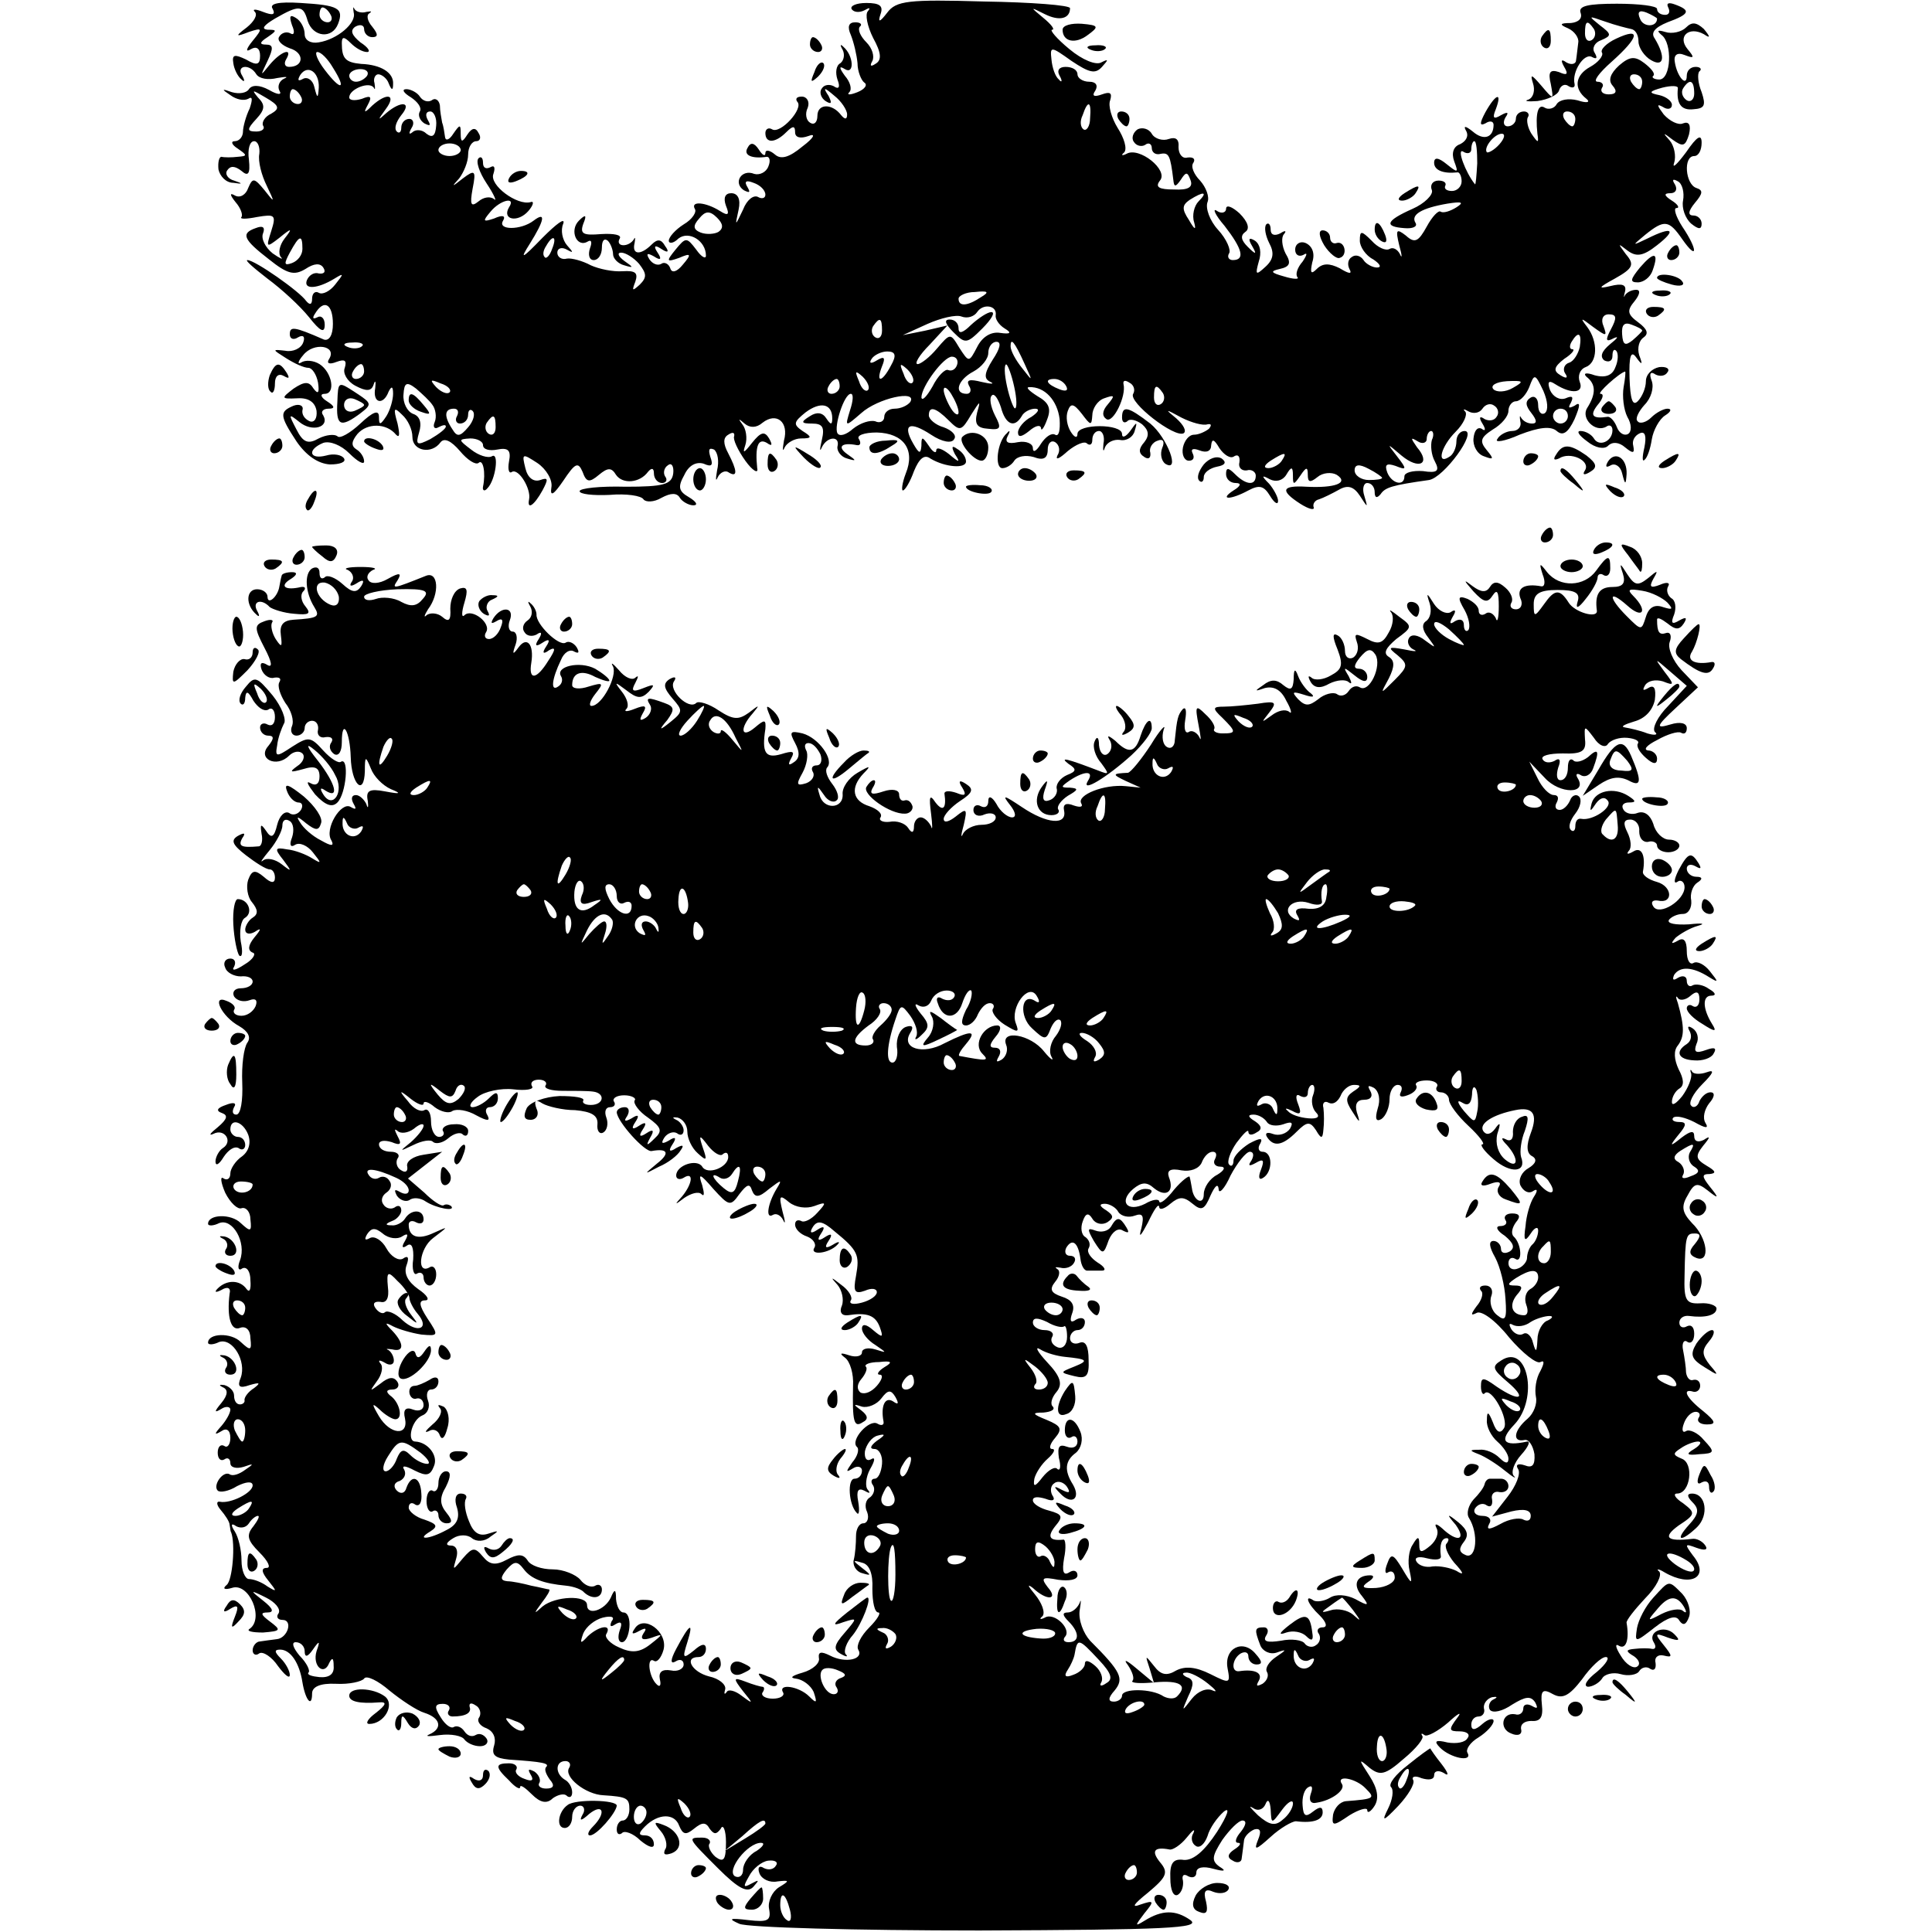 <?xml version="1.0" standalone="no"?>
<!DOCTYPE svg PUBLIC "-//W3C//DTD SVG 20010904//EN"
 "http://www.w3.org/TR/2001/REC-SVG-20010904/DTD/svg10.dtd">
<svg version="1.0" xmlns="http://www.w3.org/2000/svg"
 width="260pt" height="260pt" viewBox="0 0 260 260"
 preserveAspectRatio="xMidYMid meet">
<g transform="translate(0,260) scale(0.1,-0.1)"
fill="#000000" stroke="none">
<path d="M367 2588 c4 -8 0 -9 -13 -4 -10 4 -15 4 -11 0 4 -4 -1 -13 -11 -21
-16 -12 -15 -13 3 -6 18 6 19 5 5 -12 -9 -11 -10 -16 -2 -11 7 4 12 1 12 -9 0
-12 -4 -14 -19 -5 -15 7 -19 7 -17 -5 1 -8 6 -18 11 -22 4 -4 5 -2 1 5 -9 14
10 17 19 2 4 -6 16 -8 28 -5 12 2 16 2 9 -1 -6 -3 -9 -10 -6 -16 4 -6 -2 -6
-14 1 -13 7 -23 7 -27 1 -3 -5 -13 -7 -23 -4 -14 5 -14 4 -2 -4 8 -6 18 -8 24
-5 6 4 6 -1 2 -13 -5 -10 -9 -25 -9 -31 0 -7 -5 -13 -11 -13 -6 0 -4 -5 4 -10
13 -9 13 -10 0 -11 -8 -1 -18 -1 -22 0 -3 0 -5 -7 -4 -17 2 -9 10 -18 20 -18
13 -2 13 -1 1 3 -8 2 -13 9 -9 14 4 6 10 6 19 -1 9 -8 12 -4 10 15 -2 14 1 25
7 25 5 0 8 -8 7 -17 -2 -10 3 -29 10 -43 11 -23 11 -24 -3 -6 -14 17 -16 17
-22 3 -3 -9 -11 -14 -18 -10 -7 4 -7 1 1 -9 7 -8 10 -17 8 -20 -3 -3 6 -3 21
0 24 4 26 3 19 -19 -7 -22 -7 -23 11 -9 17 14 18 13 7 -1 -7 -9 -9 -20 -5 -25
4 -4 -1 -2 -11 5 -10 8 -16 20 -13 27 3 8 0 11 -10 7 -20 -7 -17 -15 18 -42
25 -20 34 -22 49 -13 12 8 20 8 24 2 4 -6 1 -9 -6 -8 -6 2 -13 -2 -16 -9 -5
-13 14 -12 37 2 13 8 13 7 1 -8 -7 -9 -17 -14 -22 -11 -5 3 -9 -1 -9 -8 0 -8
-3 -9 -8 -3 -9 13 -69 55 -79 55 -4 0 9 -11 27 -25 19 -14 44 -37 56 -52 15
-19 21 -22 21 -10 0 9 -5 13 -10 10 -6 -3 -7 -1 -3 5 12 20 24 13 24 -14 0
-15 -5 -23 -12 -21 -41 18 -46 18 -46 7 0 -6 5 -8 11 -4 7 4 10 1 7 -7 -3 -8
-14 -13 -24 -11 -18 2 -18 2 1 -10 11 -7 24 -13 30 -13 5 0 11 -9 13 -20 2
-14 0 -16 -6 -8 -6 10 -12 10 -27 0 -17 -13 -17 -14 5 -13 15 1 24 -5 26 -17
1 -10 -3 -16 -9 -14 -7 3 -11 9 -10 15 2 6 -4 9 -12 6 -19 -8 -19 -13 4 -48
13 -19 29 -30 45 -31 13 0 22 3 19 8 -3 5 -14 7 -24 4 -23 -6 -26 8 -4 17 9 3
24 -3 35 -14 11 -11 20 -16 20 -11 0 6 -5 13 -10 16 -8 5 -7 11 1 21 13 15 39
15 52 -1 5 -5 5 1 2 15 -6 21 -5 23 6 12 8 -7 14 -20 14 -30 0 -19 26 -24 38
-7 5 6 14 2 26 -12 10 -12 21 -19 25 -16 6 6 10 -13 6 -32 -1 -5 2 -7 6 -2 11
11 16 49 6 43 -5 -3 -18 1 -28 9 -17 13 -18 14 -1 15 9 0 17 -4 17 -9 0 -6 9
-8 19 -6 15 3 19 -1 16 -16 -2 -11 0 -17 4 -14 9 5 26 -23 23 -37 -3 -15 7 -8
18 12 8 15 8 18 -3 14 -9 -3 -17 3 -20 16 -5 20 -4 20 16 7 12 -8 21 -23 19
-33 -2 -13 3 -10 16 9 16 24 20 26 26 12 5 -14 9 -15 22 -4 12 10 17 10 23 0
9 -13 32 -11 43 4 5 6 8 5 8 -2 0 -7 5 -13 11 -13 5 0 8 4 4 9 -3 5 -1 12 4
15 5 4 8 -2 7 -11 -2 -15 -13 -18 -64 -18 -34 1 -62 -2 -62 -6 0 -4 18 -6 40
-5 23 2 43 -1 46 -6 3 -4 14 -4 24 2 13 7 21 7 25 0 3 -5 12 -10 18 -10 7 0 4
5 -6 11 -14 8 -15 14 -6 30 6 13 16 18 26 15 11 -5 13 -2 9 9 -3 10 -2 13 5
10 5 -4 7 -16 4 -28 -2 -12 -2 -16 1 -9 3 6 10 10 15 6 12 -7 11 3 -1 26 -7
13 -7 21 0 25 6 4 9 3 8 -2 -2 -4 5 -19 15 -33 10 -14 18 -18 16 -10 -3 29 1
41 13 34 7 -5 8 -3 3 6 -6 10 -11 9 -23 -6 -11 -14 -13 -15 -9 -3 3 9 1 22 -4
28 -6 8 -5 8 3 1 7 -6 16 -6 24 1 19 15 36 1 29 -24 -2 -12 -2 -16 1 -9 3 6
13 12 22 12 15 0 15 2 2 10 -13 9 -12 12 4 25 20 15 36 12 36 -8 0 -9 -2 -9
-8 0 -5 8 -13 9 -22 3 -13 -8 -12 -10 3 -10 14 0 17 -5 13 -22 -3 -13 -3 -17
0 -10 7 15 25 16 21 1 -1 -6 5 -14 13 -16 13 -4 13 -3 0 6 -14 10 -7 16 13 12
5 -1 6 3 3 8 -4 5 7 9 24 9 36 -1 52 -23 39 -55 -5 -13 -6 -23 -4 -23 3 0 10
12 15 26 7 17 14 23 22 17 20 -12 48 -14 48 -4 0 6 -5 13 -12 17 -7 5 -8 3 -3
-7 8 -12 6 -12 -8 0 -9 7 -17 10 -17 5 0 -5 -5 -2 -10 6 -9 13 -10 13 -10 0
-1 -11 -3 -11 -11 3 -15 26 -5 31 24 12 15 -10 28 -12 31 -6 4 5 -3 12 -14 16
-11 3 -20 11 -20 16 0 13 9 11 27 -7 15 -15 17 -14 30 8 12 19 13 20 8 3 -4
-16 0 -21 15 -22 17 -2 18 1 9 18 -6 12 -8 24 -4 27 3 3 8 -4 12 -16 6 -23 18
-29 28 -12 3 6 12 10 18 10 7 0 4 -5 -5 -11 -10 -5 -18 -15 -18 -21 0 -7 5 -6
15 2 8 7 15 9 16 4 0 -5 4 0 8 11 6 15 3 23 -13 32 -11 7 -16 12 -11 12 21 1
38 -18 41 -43 1 -15 -1 -24 -6 -21 -5 3 -13 -3 -19 -12 -6 -10 -11 -13 -11 -6
0 6 -9 10 -20 8 -14 -3 -18 0 -14 8 4 7 3 9 -1 4 -13 -11 -17 -47 -6 -47 6 0
13 5 16 10 4 6 15 8 26 5 13 -5 19 -2 19 10 0 9 5 13 10 10 6 -4 7 -12 3 -18
-3 -7 3 -4 14 6 11 9 23 14 26 10 4 -3 7 -1 7 5 0 7 4 12 9 12 5 0 8 -8 6 -17
-1 -10 0 -12 2 -5 3 7 12 11 20 10 9 -2 18 4 20 12 4 13 3 13 -6 0 -6 -8 -11
-10 -11 -4 0 14 -60 14 -60 0 0 -6 -4 -5 -9 3 -5 8 -7 20 -4 28 4 11 8 10 19
-4 12 -16 13 -16 14 -2 0 9 7 20 16 23 14 5 15 4 5 -8 -8 -9 -8 -16 -2 -20 9
-6 27 31 23 47 -1 5 2 6 8 2 6 -3 8 -10 5 -15 -7 -11 56 -60 68 -53 4 3 0 11
-10 20 -16 13 -15 13 7 1 14 -7 29 -11 35 -9 5 1 6 -1 2 -6 -5 -4 -14 -8 -20
-8 -7 0 -13 -8 -15 -17 -2 -10 2 -18 8 -18 6 0 8 4 5 10 -3 6 1 7 9 4 10 -4
16 -1 16 7 1 9 4 8 11 -4 6 -9 15 -15 20 -11 5 3 8 0 7 -8 -2 -7 3 -12 10 -11
6 2 12 -2 12 -7 0 -14 -13 -13 -28 2 -9 9 -12 9 -12 0 0 -7 6 -12 13 -12 8 0
7 -4 -3 -10 -20 -13 -4 -13 20 0 15 8 21 6 29 -7 6 -10 11 -13 11 -7 0 5 -6
16 -12 23 -11 11 -10 12 1 6 8 -4 17 -2 22 6 7 12 9 11 9 -1 0 -13 1 -13 10 0
8 12 10 12 10 1 0 -10 3 -11 13 -3 7 6 19 7 26 3 17 -11 -3 -18 -41 -16 -33 2
-36 -5 -8 -23 11 -7 19 -9 18 -5 -2 5 2 10 7 11 6 2 18 8 27 13 12 7 20 4 28
-8 11 -17 11 -17 6 0 -3 9 -1 17 4 17 6 0 10 -6 10 -12 0 -8 3 -9 8 -3 6 9 15
12 65 19 20 3 66 66 48 66 -6 0 -11 -6 -11 -14 0 -8 -4 -18 -10 -21 -17 -11
-11 14 9 34 11 11 16 23 13 27 -4 4 -2 4 5 0 6 -3 14 -2 18 4 4 6 11 8 16 4 5
-3 7 -10 3 -15 -3 -5 -10 -6 -16 -3 -7 5 -8 2 -3 -6 5 -8 4 -11 -1 -7 -6 3
-10 -3 -11 -13 -1 -10 5 -21 14 -24 13 -5 14 -4 4 8 -10 12 -9 17 8 28 12 7
21 18 21 25 0 7 5 13 10 13 6 0 14 9 18 19 7 19 8 18 19 -5 6 -14 7 -26 2 -30
-5 -3 -9 2 -9 11 0 9 -5 13 -10 10 -8 -5 -7 -11 1 -21 7 -9 8 -14 1 -14 -6 0
-12 3 -15 8 -2 4 -2 1 -1 -5 2 -7 -3 -13 -11 -13 -7 0 -17 -5 -20 -11 -4 -5
10 -3 30 6 26 10 42 12 50 5 8 -7 15 -3 24 16 8 19 8 24 0 18 -8 -4 -9 -3 -5
4 4 8 2 10 -7 6 -8 -3 -17 2 -21 11 -4 11 -2 14 7 8 22 -14 39 -12 33 3 -3 8
0 17 8 20 16 6 17 34 2 54 -10 13 -9 13 8 0 18 -13 19 -13 14 1 -4 9 -1 16 7
16 11 0 11 -5 3 -20 -8 -15 -7 -18 4 -12 7 3 5 0 -5 -8 -12 -10 -14 -17 -8
-22 6 -3 11 -1 11 6 0 7 2 10 5 7 3 -3 3 -13 -1 -22 -4 -11 -13 -15 -28 -11
-11 4 -16 3 -11 -2 13 -10 13 -23 1 -42 -9 -14 11 -34 26 -25 4 3 8 1 8 -5 0
-15 -18 -23 -25 -11 -3 5 -11 10 -18 10 -6 0 -2 -6 9 -14 11 -9 23 -11 28 -6
6 6 15 5 23 -2 11 -9 13 -8 11 2 -2 7 2 14 9 17 7 3 9 -4 6 -19 -3 -13 -3 -20
0 -17 4 3 8 15 10 28 2 12 10 27 18 32 8 5 9 9 3 9 -5 0 -15 -5 -22 -12 -6 -6
-15 -9 -18 -5 -4 3 1 13 9 22 9 9 13 23 10 32 -4 10 -2 14 5 9 6 -3 13 -2 16
3 4 5 -2 8 -11 7 -10 -2 -18 -10 -18 -19 0 -9 -5 -21 -11 -27 -7 -7 -10 3 -11
31 -1 30 2 38 9 28 8 -11 9 -10 4 3 -3 10 0 20 6 24 7 5 5 11 -7 20 -15 11
-16 16 -5 29 7 9 8 15 2 15 -6 0 -12 -3 -15 -7 -2 -5 -2 -2 0 5 2 9 -4 11 -20
7 -17 -4 -16 -2 6 10 25 14 27 19 15 33 -11 15 -11 15 2 5 12 -9 21 -8 40 7
27 21 21 26 -13 9 -21 -10 -21 -10 -3 5 26 21 32 20 50 -6 21 -30 21 -14 0 17
-9 14 -12 25 -8 25 5 0 2 5 -6 10 -11 7 -11 10 -2 10 7 0 10 5 6 12 -4 6 -3 8
4 4 6 -3 9 -15 7 -26 -2 -10 3 -24 11 -31 10 -8 14 -8 14 0 0 6 -5 11 -11 11
-8 0 -7 6 2 17 11 13 11 17 2 20 -15 5 -18 43 -3 43 6 0 10 8 10 18 0 12 -6 9
-21 -13 -12 -16 -19 -23 -16 -14 3 9 0 23 -6 30 -10 11 -9 11 4 1 14 -10 17
-9 22 7 3 13 0 18 -8 15 -6 -3 -18 3 -26 12 -9 12 -10 15 -1 10 6 -4 12 -3 12
3 0 5 -8 11 -17 13 -15 3 -14 5 4 10 12 3 22 3 21 -1 -2 -20 4 -30 21 -28 15
1 17 5 11 23 -5 12 -6 25 -3 28 4 3 1 6 -5 6 -7 0 -12 -5 -12 -12 0 -16 -13
-1 -16 18 -2 10 3 14 13 10 13 -5 14 -4 4 8 -14 17 2 31 22 20 9 -6 9 -4 0 7
-10 9 -16 10 -24 2 -6 -6 -19 -9 -28 -6 -10 3 -12 2 -5 -4 15 -11 13 -60 -3
-60 -7 0 -11 3 -8 5 3 3 -3 10 -12 17 -13 10 -20 9 -34 -3 -12 -11 -15 -20 -9
-27 7 -8 5 -12 -5 -12 -8 0 -12 4 -9 9 3 4 0 8 -6 8 -7 0 2 12 19 27 37 33 40
47 6 31 -13 -6 -22 -15 -19 -19 2 -4 -5 -13 -16 -19 -20 -11 -23 -29 -5 -43 6
-5 0 -6 -12 -2 -12 3 -24 1 -28 -5 -3 -6 -11 -8 -16 -5 -9 6 -13 -7 -10 -35 2
-13 1 -13 -8 0 -5 8 -7 18 -5 22 3 4 0 8 -5 8 -6 0 -11 -4 -11 -10 0 -5 -5
-10 -11 -10 -5 0 -7 5 -3 12 5 7 3 8 -6 3 -10 -6 -12 -4 -7 8 9 24 0 21 -14
-4 -8 -15 -8 -19 0 -15 6 4 11 3 11 -2 0 -17 -13 -22 -28 -9 -10 8 -13 8 -9 1
4 -7 0 -14 -8 -18 -9 -3 -12 -12 -8 -23 6 -16 5 -16 -10 -4 -11 9 -17 10 -17
2 0 -10 12 -15 31 -13 3 1 6 -5 6 -12 0 -7 -6 -13 -13 -13 -7 0 -11 3 -9 7 2
4 -2 7 -9 7 -8 0 -12 -6 -9 -13 2 -6 -10 -18 -26 -25 -36 -16 -39 -24 -11 -26
11 -1 18 2 15 7 -7 11 8 20 43 26 19 3 23 2 12 -5 -8 -5 -17 -8 -21 -6 -3 3
-12 -7 -19 -20 -11 -20 -16 -23 -28 -12 -13 10 -14 8 -9 -13 4 -14 4 -19 1
-12 -3 6 -9 10 -14 7 -5 -3 -16 2 -24 11 -14 14 -16 14 -16 0 0 -8 8 -20 18
-25 9 -6 12 -11 5 -11 -6 0 -15 5 -18 10 -4 6 -11 8 -16 4 -5 -3 -6 -10 -3
-16 4 -7 0 -7 -13 1 -14 7 -23 7 -31 -1 -8 -8 -9 -5 -6 9 4 12 0 22 -9 26 -7
3 -14 -1 -14 -9 0 -7 5 -10 11 -7 6 4 5 0 -1 -9 -7 -8 -10 -17 -7 -21 3 -3 -5
-3 -18 1 -18 5 -19 7 -6 10 14 3 16 8 8 21 -5 10 -6 22 -2 26 4 5 1 5 -5 1 -8
-4 -13 -2 -13 5 0 7 -3 10 -6 7 -3 -4 -1 -15 4 -25 7 -13 6 -22 -5 -32 -13
-12 -14 -11 -9 7 4 12 2 23 -5 28 -8 5 -10 3 -4 -7 7 -12 5 -12 -6 -1 -9 9
-10 15 -3 20 6 4 4 13 -8 25 -10 9 -18 12 -18 6 0 -5 -6 -7 -12 -3 -7 5 -3 -5
10 -20 24 -31 28 -46 11 -46 -5 0 -8 4 -5 9 3 4 -3 19 -15 32 -11 12 -17 29
-14 37 3 7 -2 20 -10 29 -8 8 -13 19 -9 24 3 5 0 8 -8 7 -7 -2 -12 5 -12 14 1
11 -4 14 -13 11 -8 -3 -19 0 -23 7 -4 7 -13 9 -19 6 -6 -4 -9 -12 -5 -17 3 -5
10 -7 15 -4 5 4 9 1 9 -4 0 -6 5 -10 12 -8 11 2 13 -2 17 -35 1 -10 3 -10 10
0 7 11 9 11 13 0 4 -10 -3 -14 -22 -13 -20 0 -26 3 -19 12 12 14 -28 46 -45
36 -6 -3 -8 -2 -3 2 4 5 0 19 -9 33 -8 13 -13 30 -10 37 3 10 0 12 -11 8 -11
-4 -14 -2 -9 5 4 7 1 12 -8 12 -9 0 -16 5 -16 10 0 6 -7 10 -16 10 -9 0 -12
-5 -8 -12 4 -7 3 -10 -1 -5 -5 4 -9 16 -10 27 -2 18 -1 18 27 -2 24 -16 32
-18 41 -8 9 10 9 11 -1 6 -7 -4 -25 3 -43 18 -17 14 -27 26 -23 26 4 0 -1 7
-12 16 -18 15 -18 15 2 5 20 -10 34 -6 34 8 0 4 -52 8 -116 9 -102 3 -118 1
-130 -15 -10 -13 -13 -14 -9 -2 4 11 -1 15 -19 15 -14 0 -22 -4 -20 -8 3 -5
11 -5 17 -2 7 4 9 4 5 -1 -4 -4 -1 -20 7 -36 11 -20 12 -30 3 -35 -6 -4 -8 -3
-4 4 3 6 0 17 -8 25 -8 8 -12 17 -9 21 4 3 1 6 -6 6 -9 0 -11 -6 -6 -17 4 -10
8 -27 9 -38 0 -11 5 -23 9 -26 5 -3 1 -9 -9 -13 -10 -4 -15 -4 -11 0 4 4 1 14
-6 22 -8 11 -8 14 0 9 13 -8 12 18 -2 30 -4 4 -5 3 -1 -4 3 -6 2 -14 -3 -18
-6 -3 -7 -13 -4 -22 4 -10 2 -14 -5 -9 -6 3 -13 2 -16 -3 -4 -5 -1 -13 5 -17
8 -5 9 -3 4 7 -8 12 -6 12 8 0 9 -7 17 -19 17 -25 0 -7 -3 -7 -8 -1 -12 16
-32 16 -32 -1 0 -8 -4 -13 -10 -9 -5 3 -7 12 -3 20 3 8 -1 15 -8 15 -7 0 -9
-3 -6 -7 9 -9 -23 -44 -34 -37 -5 3 -9 0 -9 -5 0 -14 13 -14 28 1 9 9 12 9 12
0 0 -7 7 -9 18 -5 10 4 8 -2 -8 -14 -18 -15 -29 -18 -37 -11 -7 6 -13 7 -13 2
0 -5 -4 -3 -9 5 -6 9 -11 10 -15 2 -6 -10 6 -15 26 -12 4 0 5 -6 2 -13 -3 -8
-12 -12 -19 -10 -17 7 -29 -12 -14 -22 8 -4 9 -3 5 4 -5 8 -2 10 8 6 9 -3 16
-10 16 -16 0 -5 -5 -6 -10 -3 -6 3 -15 -4 -20 -17 -11 -23 -11 -23 -6 0 3 14
-1 22 -10 22 -8 0 -11 -6 -7 -17 5 -12 3 -14 -8 -7 -19 12 -40 14 -34 3 3 -4
-3 -14 -15 -21 -11 -7 -20 -17 -20 -22 0 -4 6 -4 13 3 14 11 37 -3 37 -23 0
-5 -6 -2 -13 8 -13 17 -14 17 -28 0 -13 -16 -12 -17 5 -11 16 7 17 5 5 -9 -8
-10 -15 -12 -17 -5 -2 6 -8 9 -12 6 -5 -3 -12 0 -16 6 -5 8 -3 9 6 4 9 -6 11
-4 5 5 -6 9 -4 11 5 5 9 -6 11 -4 5 4 -5 9 -10 10 -18 2 -15 -15 -27 -14 -23
2 1 6 1 9 -1 5 -3 -5 -9 -8 -14 -8 -6 0 -8 4 -5 9 3 5 -8 7 -25 6 -24 -2 -29
0 -24 14 5 12 3 13 -6 4 -13 -13 -3 -37 12 -28 5 3 6 -1 3 -9 -3 -9 -1 -16 5
-16 6 0 11 7 11 17 0 9 3 13 8 9 4 -4 7 -13 7 -18 0 -6 7 -13 15 -15 13 -4 13
-3 0 6 -8 6 -10 11 -4 11 6 0 17 -7 24 -15 10 -13 11 -18 1 -28 -10 -9 -11 -9
-6 4 4 12 0 15 -17 14 -13 -1 -32 3 -43 8 -11 6 -26 10 -32 9 -7 -2 -13 2 -13
8 0 6 6 8 13 4 9 -5 9 -4 0 6 -6 7 -9 20 -5 29 3 9 -9 0 -28 -19 -28 -29 -31
-30 -17 -8 20 32 22 44 5 31 -17 -13 -49 -13 -41 0 4 7 -1 8 -12 3 -15 -5 -16
-4 -5 9 13 16 35 21 25 6 -10 -17 12 -21 26 -5 7 8 8 14 3 12 -18 -5 -56 23
-50 38 3 9 1 12 -4 9 -6 -3 -10 -1 -10 6 0 7 -3 9 -6 6 -4 -4 1 -19 11 -34 10
-15 14 -25 10 -21 -5 4 -14 3 -21 -3 -10 -8 -12 -5 -8 17 5 25 3 26 -13 14
-15 -12 -16 -12 -5 0 6 8 12 22 12 32 0 10 5 18 11 18 5 0 7 5 3 11 -4 8 -9 7
-15 -2 -7 -11 -9 -11 -9 1 0 13 -1 13 -10 0 -5 -8 -10 -10 -11 -5 -1 6 -2 15
-4 20 -1 6 -3 16 -3 23 -1 7 -6 11 -11 7 -5 -3 -12 -1 -16 5 -3 5 -12 10 -18
10 -7 0 -4 -5 6 -11 9 -6 15 -14 12 -19 -3 -5 0 -12 6 -16 8 -4 9 -3 5 4 -4 7
-3 12 3 12 5 0 9 -9 8 -19 -1 -14 -5 -17 -13 -11 -6 6 -15 6 -19 2 -5 -4 -5
-1 -1 6 4 6 2 12 -3 12 -6 0 -11 -5 -11 -12 0 -6 -3 -8 -6 -5 -4 4 -1 13 6 22
15 18 0 20 -20 3 -12 -11 -12 -10 -1 5 15 20 2 23 -18 5 -11 -11 -12 -10 -6 1
6 11 4 13 -8 8 -10 -3 -17 -2 -17 2 0 11 27 22 33 13 2 -4 2 -1 1 6 -2 6 1 12
5 12 5 0 12 -6 14 -12 4 -10 6 -10 6 -1 1 15 -16 26 -43 27 -21 2 -26 7 -26
28 0 9 3 9 12 0 7 -7 16 -12 22 -12 5 0 2 6 -9 13 -12 10 -14 16 -7 21 7 4 12
2 12 -3 0 -6 5 -11 11 -11 8 0 8 4 0 14 -7 8 -8 16 -4 18 4 3 3 3 -4 2 -6 -2
-14 0 -16 4 -2 4 -2 2 -1 -5 4 -14 -22 -36 -47 -40 -11 -2 -19 3 -19 11 0 8
-5 18 -12 22 -8 5 -9 2 -5 -10 4 -9 3 -14 -2 -11 -5 3 -12 1 -15 -4 -4 -5 3
-12 14 -16 20 -6 19 -25 -1 -25 -6 0 -7 5 -4 10 10 17 -7 11 -22 -7 -13 -16
-13 -16 -3 5 8 17 8 22 -2 22 -9 0 -9 3 2 10 13 9 13 10 0 10 -9 1 -5 6 10 15
33 19 38 18 44 -3 7 -22 33 -25 41 -4 8 21 0 25 -50 28 -31 2 -43 -1 -38 -8z
m78 -8 c3 -5 1 -10 -4 -10 -6 0 -11 5 -11 10 0 6 2 10 4 10 3 0 8 -4 11 -10z
m3 -71 c19 -30 11 -32 -11 -3 -10 13 -14 24 -10 24 5 0 14 -9 21 -21z m-19
-27 c-1 -15 -2 -15 -6 1 -2 9 -9 14 -15 11 -7 -4 -8 -2 -4 5 10 15 26 4 25
-17z m65 16 c-3 -4 -9 -8 -15 -8 -5 0 -9 4 -9 8 0 5 7 9 15 9 8 0 12 -4 9 -9z
m1716 -8 c0 -5 -2 -10 -4 -10 -3 0 -8 5 -11 10 -3 6 -1 10 4 10 6 0 11 -4 11
-10z m70 -16 c0 -8 -5 -12 -10 -9 -6 4 -8 11 -5 16 9 14 15 11 15 -7z m-1915
-27 c-9 -4 -13 -12 -11 -16 3 -4 -1 -8 -9 -8 -13 0 -13 3 0 17 12 13 12 19 2
29 -9 11 -7 10 10 0 19 -11 20 -15 8 -22z m40 23 c3 -5 1 -10 -4 -10 -6 0 -11
5 -11 10 0 6 2 10 4 10 3 0 8 -4 11 -10z m1062 -29 c0 -11 -5 -18 -9 -15 -4 3
-5 11 -1 19 7 21 12 19 10 -4z m653 -1 c0 -5 -2 -10 -4 -10 -3 0 -8 5 -11 10
-3 6 -1 10 4 10 6 0 11 -4 11 -10z m-102 -34 c-7 -8 -15 -12 -17 -11 -5 6 10
25 20 25 5 0 4 -6 -3 -14z m-1398 -8 c0 -4 -7 -8 -15 -8 -8 0 -15 4 -15 8 0 5
7 9 15 9 8 0 15 -4 15 -9z m1368 -18 c-1 -17 -2 -29 -3 -28 -13 16 -25 49 -16
44 6 -4 11 -2 11 3 0 6 2 11 4 11 3 0 4 -14 4 -30z m-375 -51 c-6 -6 -9 -19
-6 -28 3 -11 1 -11 -7 3 -10 15 -9 20 1 27 19 12 25 11 12 -2z m-646 -41 c-5
-3 -16 -4 -24 -1 -10 4 -11 9 -2 19 8 10 14 11 24 1 8 -8 9 -14 2 -19z m-560
-23 c0 -8 -6 -16 -14 -19 -11 -4 -11 -1 -3 14 13 24 17 25 17 5z m336 0 c-3
-9 -8 -14 -10 -11 -3 3 -2 9 2 15 9 16 15 13 8 -4z m577 -65 c-18 -12 -30 -13
-30 -2 0 4 10 9 22 9 18 2 20 0 8 -7z m20 -24 c-1 -5 4 -13 12 -18 10 -6 8 -8
-6 -6 -12 2 -24 -5 -31 -19 -11 -21 -11 -21 -24 -1 -12 20 -12 20 -30 -1 -10
-12 -22 -21 -26 -21 -5 0 2 12 16 26 l24 26 -30 -7 -30 -6 33 15 c18 8 39 13
46 10 8 -3 17 0 21 6 8 12 27 9 25 -4z m-153 -21 c0 -8 -4 -12 -9 -9 -5 3 -6
10 -3 15 9 13 12 11 12 -6z m1023 0 c0 -1 -6 -7 -13 -13 -10 -8 -13 -6 -14 8
-1 13 3 17 13 13 8 -3 14 -6 14 -8z m-84 -22 c-2 -9 -8 -19 -14 -21 -7 -2 -9
-9 -6 -14 5 -7 2 -8 -6 -3 -10 6 -9 11 5 22 11 7 15 13 11 13 -4 0 -4 5 -1 10
9 15 14 12 11 -7z m-1683 -16 c-4 -6 0 -8 10 -4 11 4 14 2 11 -8 -3 -7 3 -18
14 -24 15 -8 22 -8 25 2 2 6 3 4 2 -5 -4 -21 11 -24 18 -5 4 8 6 7 6 -3 0 -8
-4 -22 -9 -30 -8 -12 -10 -13 -10 -1 0 10 -8 7 -25 -9 -14 -13 -28 -21 -31
-17 -4 3 -15 2 -25 -3 -14 -8 -21 -6 -30 12 -11 21 -11 22 4 10 17 -14 41 -7
32 9 -4 5 0 9 7 9 9 0 9 3 -2 10 -8 5 -10 10 -3 10 15 0 10 29 -7 40 -8 5 -19
6 -25 2 -5 -3 -4 2 3 10 14 18 46 13 35 -5z m44 17 c-3 -3 -12 -4 -19 -1 -8 3
-5 6 6 6 11 1 17 -2 13 -5z m849 -18 c-12 -19 -12 -26 -3 -30 6 -3 1 -3 -12 0
-16 4 -21 3 -17 -5 4 -6 2 -11 -3 -11 -18 0 -12 19 9 30 11 6 20 17 20 25 0 8
5 15 11 15 7 0 5 -9 -5 -24z m43 -6 c11 -24 11 -24 -3 -6 -9 11 -16 24 -16 30
0 12 5 7 19 -24z m-180 -2 c-12 -23 -21 -24 -12 -1 5 12 3 14 -7 8 -8 -5 -11
-4 -7 2 3 5 13 10 21 10 11 0 13 -5 5 -19z m89 1 c-2 -6 -7 -9 -12 -7 -4 2
-14 -8 -21 -22 -8 -14 -14 -20 -15 -15 0 15 30 55 41 55 6 0 9 -5 7 -11z
m-798 -9 c0 -5 -5 -10 -11 -10 -5 0 -7 5 -4 10 3 6 8 10 11 10 2 0 4 -4 4 -10z
m738 -15 c-3 -3 -9 2 -12 12 -6 14 -5 15 5 6 7 -7 10 -15 7 -18z m138 -11 c3
-16 2 -26 -1 -23 -3 4 -8 19 -11 35 -3 16 -2 26 1 23 3 -4 8 -19 11 -35z
m-198 1 c-3 -3 -9 2 -12 12 -6 14 -5 15 5 6 7 -7 10 -15 7 -18z m1017 4 c-2
-12 0 -30 5 -40 6 -10 6 -20 1 -23 -5 -3 -12 1 -15 9 -3 8 -9 15 -13 14 -20
-3 -24 2 -13 16 7 8 9 15 4 15 -6 0 25 28 33 30 1 0 0 -10 -2 -21z m-1603 -24
c4 -5 6 -16 3 -23 -3 -7 0 -10 5 -7 6 3 10 4 10 1 0 -3 -9 -10 -21 -17 -18 -9
-20 -8 -15 9 4 13 1 22 -8 25 -8 3 -14 15 -13 26 1 16 4 18 17 8 8 -7 18 -16
22 -22z m23 17 c-3 -3 -11 0 -18 7 -9 10 -8 11 6 5 10 -3 15 -9 12 -12z m525
8 c0 -5 -5 -10 -11 -10 -5 0 -7 5 -4 10 3 6 8 10 11 10 2 0 4 -4 4 -10z m305
0 c3 -6 -1 -7 -9 -4 -18 7 -21 14 -7 14 6 0 13 -4 16 -10z m601 -2 c-10 -6
-22 -6 -26 -2 -5 5 3 10 18 11 22 1 24 0 8 -9z m-746 -33 c0 -5 -5 -3 -10 5
-5 8 -10 20 -10 25 0 6 5 3 10 -5 5 -8 10 -19 10 -25z m275 26 c3 -5 2 -12 -3
-15 -5 -3 -9 1 -9 9 0 17 3 19 12 6z m-421 -23 c-7 -23 -7 -23 15 -4 22 20 76
32 66 15 -4 -5 -13 -9 -21 -9 -8 0 -14 -5 -14 -11 0 -6 -6 -9 -12 -6 -7 2 -20
-2 -30 -10 -9 -8 -18 -11 -21 -6 -5 9 9 53 18 53 4 0 3 -10 -1 -22z m-529 -8
c-3 -5 -1 -10 4 -10 6 0 11 5 11 12 0 6 3 8 6 5 4 -4 1 -14 -6 -22 -11 -13
-15 -13 -21 -3 -12 18 -11 28 2 28 5 0 7 -4 4 -10z m1495 0 c0 -5 -4 -10 -10
-10 -5 0 -10 5 -10 10 0 6 5 10 10 10 6 0 10 -4 10 -10z m-1443 -15 c0 -8 -4
-12 -9 -9 -5 3 -6 10 -3 15 9 13 12 11 12 -6z m1260 -17 c-2 -7 -1 -20 4 -29
7 -13 3 -16 -16 -13 -14 1 -25 -2 -25 -7 0 -14 -17 -10 -23 5 -4 11 -1 13 11
9 15 -6 16 -5 2 13 -14 18 -14 18 6 1 24 -20 40 -11 21 11 -9 13 -9 14 1 8 6
-4 12 -2 12 3 0 6 3 11 6 11 3 0 4 -6 1 -12z m-202 -28 c-3 -5 -12 -10 -18
-10 -7 0 -6 4 3 10 19 12 23 12 15 0z m135 -23 c0 -2 -8 -3 -18 -3 -10 0 -19
6 -19 13 0 8 6 9 19 2 10 -5 18 -11 18 -12z"/>
<path d="M1307 2163 c-11 -11 -17 -13 -17 -5 0 7 -5 12 -12 12 -8 0 -6 -6 5
-17 16 -16 18 -16 39 5 12 12 18 22 12 22 -5 0 -17 -8 -27 -17z"/>
<path d="M454 2059 c-2 -32 4 -35 30 -16 17 13 17 14 -6 29 -23 15 -23 15 -24
-13z m36 -4 c0 -2 -6 -5 -13 -8 -8 -3 -14 1 -14 8 0 7 6 11 14 8 7 -3 13 -6
13 -8z"/>
<path d="M2156 2052 c-3 -5 1 -9 9 -9 8 0 12 4 9 9 -3 4 -7 8 -9 8 -2 0 -6 -4
-9 -8z"/>
<path d="M550 2061 c0 -5 7 -12 16 -15 14 -5 15 -4 4 9 -14 17 -20 19 -20 6z"/>
<path d="M2127 2583 c3 -8 -3 -13 -13 -14 -15 0 -16 -2 -4 -7 9 -4 15 -13 14
-19 -1 -7 -2 -18 -3 -24 0 -5 -6 -7 -13 -3 -7 5 -8 3 -3 -6 6 -10 4 -12 -7 -7
-12 4 -15 0 -11 -16 4 -22 4 -22 -13 -2 -13 15 -15 16 -11 3 3 -9 1 -19 -6
-22 -7 -2 -1 -3 12 -2 14 2 27 8 29 14 2 7 8 10 13 6 5 -3 9 -2 8 3 -4 16 13
43 24 36 6 -3 7 -1 3 6 -4 6 0 14 9 17 14 6 14 8 -2 20 -16 13 -16 13 7 5 14
-5 30 -9 35 -10 6 -1 10 -8 10 -17 0 -8 8 -20 17 -25 17 -10 20 4 5 29 -6 8 0
15 17 22 30 11 32 16 10 24 -8 3 -12 2 -9 -4 3 -6 1 -10 -4 -10 -6 0 -11 3
-11 8 0 4 -24 7 -54 7 -39 0 -52 -3 -49 -12z m103 -8 c0 -12 -19 -12 -23 0 -4
9 -1 12 9 8 7 -3 14 -7 14 -8z m-85 -14 c3 -5 2 -12 -3 -15 -5 -3 -9 1 -9 9 0
17 3 19 12 6z"/>
<path d="M1430 2560 c0 -16 17 -20 34 -7 15 11 15 13 -8 15 -14 1 -26 -2 -26
-8z"/>
<path d="M2075 2551 c-3 -5 -2 -12 3 -15 5 -3 9 1 9 9 0 17 -3 19 -12 6z"/>
<path d="M1090 2540 c0 -5 5 -10 11 -10 5 0 7 5 4 10 -3 6 -8 10 -11 10 -2 0
-4 -4 -4 -10z"/>
<path d="M1468 2533 c7 -3 16 -2 19 1 4 3 -2 6 -13 5 -11 0 -14 -3 -6 -6z"/>
<path d="M1096 2503 c-6 -14 -5 -15 5 -6 7 7 10 15 7 18 -3 3 -9 -2 -12 -12z"/>
<path d="M1505 2440 c3 -5 8 -10 11 -10 2 0 4 5 4 10 0 6 -5 10 -11 10 -5 0
-7 -4 -4 -10z"/>
<path d="M685 2360 c-3 -6 1 -7 9 -4 18 7 21 14 7 14 -6 0 -13 -4 -16 -10z"/>
<path d="M1890 2340 c-9 -6 -10 -10 -3 -10 6 0 15 5 18 10 8 12 4 12 -15 0z"/>
<path d="M1850 2291 c0 -6 4 -13 10 -16 6 -3 7 1 4 9 -7 18 -14 21 -14 7z"/>
<path d="M1782 2270 c7 -11 17 -19 21 -17 11 3 7 23 -4 20 -5 -2 -9 2 -9 7 0
6 -5 10 -10 10 -6 0 -5 -8 2 -20z"/>
<path d="M2245 2260 c-3 -5 -1 -10 4 -10 6 0 11 5 11 10 0 6 -2 10 -4 10 -3 0
-8 -4 -11 -10z"/>
<path d="M2207 2240 c-13 -16 -14 -20 -3 -20 8 0 17 7 20 16 9 25 2 26 -17 4z"/>
<path d="M2230 2226 c0 -2 9 -6 20 -9 11 -3 18 -1 14 4 -5 9 -34 13 -34 5z"/>
<path d="M2228 2203 c7 -3 16 -2 19 1 4 3 -2 6 -13 5 -11 0 -14 -3 -6 -6z"/>
<path d="M2216 2178 c3 -5 10 -6 15 -3 13 9 11 12 -6 12 -8 0 -12 -4 -9 -9z"/>
<path d="M363 2095 c-3 -9 -3 -19 1 -22 3 -4 6 1 6 11 0 10 5 14 12 10 7 -4 8
-3 4 4 -10 16 -15 15 -23 -3z"/>
<path d="M1510 2038 c0 -6 3 -8 7 -5 3 4 12 2 20 -4 9 -8 10 -15 3 -24 -8 -9
-8 -15 0 -20 6 -4 9 -1 8 6 -2 6 3 14 10 16 7 3 10 -1 6 -10 -3 -8 -1 -17 4
-21 21 -13 3 35 -20 54 -30 23 -38 25 -38 8z"/>
<path d="M1295 2012 c-6 -7 15 -32 26 -32 5 0 9 8 9 18 0 17 -23 26 -35 14z"/>
<path d="M365 2000 c-3 -5 -1 -10 4 -10 6 0 11 5 11 10 0 6 -2 10 -4 10 -3 0
-8 -4 -11 -10z"/>
<path d="M490 2006 c0 -2 7 -7 16 -10 8 -3 12 -2 9 4 -6 10 -25 14 -25 6z"/>
<path d="M1170 1998 c0 -11 12 -10 30 2 12 7 10 9 -8 7 -12 0 -22 -5 -22 -9z"/>
<path d="M1082 1984 c10 -10 20 -16 22 -13 3 3 -5 11 -17 18 -21 13 -21 12 -5
-5z"/>
<path d="M2094 1988 c-4 -6 -3 -8 4 -5 15 10 43 -3 35 -16 -4 -6 -1 -7 7 -2
10 6 9 11 -5 22 -23 16 -32 16 -41 1z"/>
<path d="M1033 1975 c0 -8 4 -12 9 -9 5 3 6 10 3 15 -9 13 -12 11 -12 -6z"/>
<path d="M1186 1982 c-3 -5 1 -9 9 -9 8 0 15 4 15 9 0 4 -4 8 -9 8 -6 0 -12
-4 -15 -8z"/>
<path d="M1620 1975 c-7 -9 -10 -18 -6 -22 3 -3 6 -1 6 5 0 6 8 12 18 14 11 2
13 6 6 11 -7 4 -17 0 -24 -8z"/>
<path d="M2050 1979 c0 -5 5 -7 10 -4 6 3 10 8 10 11 0 2 -4 4 -10 4 -5 0 -10
-5 -10 -11z"/>
<path d="M2164 1979 c-4 -7 -3 -9 4 -5 6 3 13 -2 15 -11 4 -16 5 -16 6 -1 1
21 -15 32 -25 17z"/>
<path d="M2240 1980 c-9 -6 -10 -10 -3 -10 6 0 15 5 18 10 8 12 4 12 -15 0z"/>
<path d="M933 1955 c0 -8 4 -15 9 -15 4 0 8 7 8 15 0 8 -4 15 -8 15 -5 0 -9
-7 -9 -15z"/>
<path d="M1370 1962 c0 -5 7 -9 15 -9 8 0 12 4 9 9 -3 4 -9 8 -15 8 -5 0 -9
-4 -9 -8z"/>
<path d="M1436 1958 c3 -5 10 -6 15 -3 13 9 11 12 -6 12 -8 0 -12 -4 -9 -9z"/>
<path d="M2100 1966 c0 -2 8 -10 18 -17 15 -13 16 -12 3 4 -13 16 -21 21 -21
13z"/>
<path d="M1270 1950 c0 -5 5 -10 11 -10 5 0 7 5 4 10 -3 6 -8 10 -11 10 -2 0
-4 -4 -4 -10z"/>
<path d="M1300 1945 c0 -7 30 -13 34 -7 3 4 -4 9 -15 9 -10 1 -19 0 -19 -2z"/>
<path d="M2167 1939 c7 -7 15 -10 18 -7 3 3 -2 9 -12 12 -14 6 -15 5 -6 -5z"/>
<path d="M415 1929 c-4 -6 -5 -12 -2 -15 2 -3 7 2 10 11 7 17 1 20 -8 4z"/>
<path d="M2075 1880 c-3 -5 -1 -10 4 -10 6 0 11 5 11 10 0 6 -2 10 -4 10 -3 0
-8 -4 -11 -10z"/>
<path d="M420 1864 c0 -1 6 -7 14 -13 10 -9 15 -8 19 2 3 8 -3 13 -14 13 -11
0 -19 -1 -19 -2z"/>
<path d="M2145 1860 c-3 -6 1 -7 9 -4 18 7 21 14 7 14 -6 0 -13 -4 -16 -10z"/>
<path d="M2191 1853 c7 -10 15 -20 16 -22 2 -2 3 3 3 11 0 9 -7 19 -16 22 -15
6 -15 4 -3 -11z"/>
<path d="M395 1850 c-3 -5 -1 -10 4 -10 6 0 11 5 11 10 0 6 -2 10 -4 10 -3 0
-8 -4 -11 -10z"/>
<path d="M356 1838 c3 -5 10 -6 15 -3 13 9 11 12 -6 12 -8 0 -12 -4 -9 -9z"/>
<path d="M2100 1838 c0 -4 7 -8 15 -8 8 0 15 4 15 8 0 5 -7 9 -15 9 -8 0 -15
-4 -15 -9z"/>
<path d="M2148 1832 c-16 -22 -49 -23 -66 -2 -10 13 -11 13 -6 -3 4 -10 3 -17
-2 -16 -22 4 -33 -2 -28 -16 4 -8 1 -15 -6 -15 -6 0 -9 4 -6 9 3 5 -1 14 -8
20 -10 9 -16 9 -21 1 -5 -8 -12 -7 -23 1 -13 10 -13 9 1 -7 14 -15 19 -16 26
-5 6 9 8 4 8 -15 0 -16 -2 -23 -4 -16 -3 6 -9 10 -14 6 -5 -3 -9 -1 -9 4 0 6
-7 12 -15 16 -13 5 -14 2 -4 -15 6 -11 8 -23 5 -27 -3 -3 -6 0 -6 7 0 7 -5 9
-12 5 -7 -5 -8 -3 -3 6 5 8 4 11 -3 6 -6 -3 -16 2 -22 11 -10 16 -11 16 -6 1
3 -10 1 -20 -5 -24 -6 -4 -5 -12 3 -22 11 -15 11 -15 -4 -4 -10 8 -19 9 -22 3
-3 -5 0 -12 6 -15 7 -3 2 -3 -12 0 -22 4 -23 3 -9 -8 14 -12 14 -15 -4 -33
-20 -20 -20 -20 -8 2 8 16 8 24 0 29 -8 5 -4 12 10 24 22 16 22 17 4 30 -10 8
-15 11 -11 6 4 -5 3 -17 -3 -27 -8 -15 -14 -17 -29 -9 -16 8 -18 8 -14 -4 3
-8 1 -17 -5 -21 -6 -3 -11 1 -11 9 0 8 -4 18 -10 21 -7 4 -7 -2 0 -19 8 -21 6
-27 -9 -35 -10 -6 -22 -7 -26 -3 -5 4 -5 1 -1 -6 5 -8 13 -9 25 -2 10 5 22 6
26 2 5 -4 4 0 0 8 -8 13 -7 13 8 1 11 -9 17 -10 17 -2 0 6 -5 11 -11 11 -8 0
-7 5 1 15 10 12 15 13 21 4 9 -15 -8 -52 -21 -44 -5 3 -11 1 -15 -5 -4 -6 -11
-8 -16 -4 -5 3 -17 0 -25 -7 -12 -9 -17 -10 -27 0 -9 10 -8 11 8 6 12 -4 15
-3 9 2 -6 4 -14 15 -17 23 -4 11 -6 10 -6 -4 -1 -14 -4 -16 -14 -8 -9 8 -17 8
-27 0 -12 -8 -12 -9 2 -4 12 3 22 -2 29 -17 7 -12 8 -19 4 -15 -5 4 -15 2 -24
-5 -14 -10 -14 -10 -3 4 11 14 9 16 -15 12 -16 -2 -36 -4 -46 -4 -15 0 -16 -2
-2 -15 19 -19 19 -21 0 -21 -8 0 -13 3 -11 6 2 3 -3 12 -12 20 -13 13 -14 11
-9 -15 3 -16 4 -23 1 -16 -3 6 -10 10 -14 7 -5 -3 -7 4 -5 16 2 12 1 18 -3 15
-7 -8 -8 -13 -11 -42 0 -8 -5 -13 -11 -9 -5 3 -7 13 -4 23 4 9 -5 0 -17 -20
-13 -20 -27 -37 -31 -38 -21 -1 -22 -2 -3 -11 l20 -9 -20 2 c-29 3 -66 -12
-60 -23 3 -5 -1 -6 -10 -3 -10 4 -15 2 -13 -7 4 -20 -23 -18 -57 5 -24 16 -27
17 -16 3 8 -10 9 -17 3 -17 -6 0 -16 8 -21 18 -6 10 -11 12 -11 4 0 -7 -4 -10
-10 -7 -5 3 -10 1 -10 -5 0 -7 7 -10 15 -6 8 3 15 1 15 -4 0 -6 -9 -10 -19
-10 -11 0 -22 -6 -25 -12 -3 -7 -3 -2 1 12 5 22 4 23 -11 11 -9 -7 -16 -9 -16
-3 0 5 10 16 22 24 17 11 19 16 8 23 -9 6 -11 4 -5 -5 6 -10 4 -12 -8 -7 -9 3
-16 3 -16 -1 3 -20 -2 -25 -12 -12 -8 12 -9 8 -6 -15 2 -16 2 -24 0 -17 -3 6
-9 12 -14 12 -5 0 -9 -6 -9 -12 0 -9 -3 -10 -8 -2 -4 6 -15 10 -25 8 -9 -1
-15 2 -12 6 3 5 -4 11 -15 15 -23 7 -26 25 -8 44 11 11 9 11 -8 1 -12 -7 -21
-20 -20 -29 1 -20 -26 -21 -31 -1 -4 13 -3 13 6 0 5 -8 13 -11 17 -7 4 3 1 13
-6 22 -7 9 -10 18 -7 22 10 10 -11 40 -33 46 -17 4 -18 2 -10 -13 7 -13 6 -21
-2 -26 -7 -5 -8 -3 -3 6 5 9 2 10 -14 5 -21 -6 -26 2 -21 34 1 13 -1 13 -14 2
-19 -16 -21 -1 -3 19 10 12 9 12 -5 1 -14 -10 -21 -10 -41 3 -13 9 -27 13 -30
10 -10 -10 -38 17 -30 29 4 6 1 7 -6 3 -9 -6 -8 -12 4 -26 14 -16 14 -18 -2
-31 -16 -13 -17 -12 -5 2 10 14 10 18 -4 23 -22 8 -26 8 -19 -3 3 -5 0 -13 -6
-17 -8 -5 -9 -3 -4 6 6 10 4 12 -11 6 -10 -4 -15 -4 -11 0 4 4 1 14 -6 23 -11
14 -10 14 6 2 14 -11 20 -12 30 -2 9 10 8 11 -7 5 -15 -6 -17 -4 -11 7 4 8 5
11 0 7 -4 -4 -14 0 -22 10 -8 9 -12 12 -8 5 6 -13 -15 -53 -29 -53 -4 0 -2 7
5 16 12 15 11 16 -9 10 -12 -4 -22 -3 -22 2 0 17 13 21 31 11 11 -5 19 -7 19
-5 0 3 -9 10 -19 16 -21 11 -54 3 -46 -10 3 -5 1 -11 -4 -14 -10 -7 -9 9 4 36
4 10 12 15 18 11 6 -3 7 -1 3 6 -4 6 -11 9 -15 6 -9 -5 -40 25 -39 38 0 5 -4
12 -8 15 -4 4 -4 2 0 -5 3 -6 2 -14 -4 -18 -6 -4 -8 -11 -4 -16 3 -5 10 -6 16
-3 7 5 8 2 3 -6 -6 -9 -4 -11 5 -5 9 6 11 4 5 -5 -6 -9 -4 -11 4 -5 9 5 9 1
-1 -14 -16 -26 -27 -27 -23 -3 4 25 -6 36 -17 21 -8 -11 -9 -10 -4 4 3 9 1 17
-4 17 -5 0 -7 7 -4 15 7 18 -11 20 -22 3 -4 -7 -3 -8 4 -4 8 5 10 2 6 -8 -3
-9 -10 -16 -16 -16 -5 0 -7 4 -4 9 8 12 -19 33 -29 23 -4 -4 -4 4 0 17 5 17 4
22 -6 19 -8 -3 -13 -15 -13 -27 1 -16 -2 -19 -11 -11 -6 5 -16 6 -21 2 -4 -4
-3 0 2 8 16 21 14 52 -3 45 -45 -18 -46 -18 -38 -6 6 10 3 11 -13 2 -12 -7
-23 -7 -26 -2 -4 5 0 11 6 14 7 2 0 4 -17 4 -16 0 -24 -2 -17 -4 6 -3 9 -10 6
-15 -5 -7 -2 -8 6 -3 9 6 11 4 6 -4 -6 -9 -12 -9 -25 3 -10 9 -21 13 -24 9 -4
-3 -7 -1 -7 6 0 7 -4 9 -10 6 -11 -7 -9 -33 3 -52 8 -13 5 -15 -28 -17 -14 -1
-19 -7 -17 -21 2 -16 1 -17 -7 -5 -5 8 -7 18 -5 22 3 4 -2 5 -10 2 -14 -5 -14
-9 0 -36 10 -19 11 -27 4 -23 -8 5 -11 3 -8 -6 3 -8 11 -13 17 -11 7 1 10 -1
7 -6 -3 -5 1 -17 8 -28 8 -10 12 -24 9 -31 -3 -7 0 -13 6 -13 6 0 11 5 11 10
0 6 5 10 10 10 6 0 9 -6 8 -12 -2 -7 3 -12 10 -10 8 1 11 -2 8 -7 -4 -5 -2
-12 4 -16 6 -3 10 4 10 16 0 34 11 15 12 -20 1 -37 18 -53 19 -19 0 21 1 21 8
4 4 -11 16 -23 27 -28 15 -6 13 -7 -8 -3 -21 4 -26 1 -23 -13 1 -9 0 -11 -2
-4 -3 6 -9 12 -14 12 -6 0 -7 -5 -3 -12 4 -7 3 -8 -4 -4 -13 8 -36 -30 -26
-45 4 -8 0 -8 -14 0 -12 6 -24 17 -28 24 -6 9 -4 9 8 -1 13 -10 17 -10 20 0 3
7 -8 23 -23 36 -20 16 -27 19 -23 8 3 -9 10 -16 16 -16 5 0 6 -5 3 -10 -4 -6
-11 -8 -16 -4 -6 3 -13 -4 -16 -16 -4 -17 -8 -19 -15 -8 -7 10 -8 9 -6 -4 2
-9 0 -17 -4 -17 -23 -2 -28 0 -22 11 5 7 3 8 -6 3 -10 -6 -7 -12 11 -26 13
-10 27 -19 32 -19 4 0 7 -5 7 -11 0 -8 -5 -8 -15 1 -12 10 -16 9 -21 -4 -3 -9
-1 -23 5 -30 8 -10 9 -16 1 -21 -5 -3 -10 -11 -10 -16 0 -6 6 -7 13 -3 9 6 9
4 -1 -8 -8 -10 -9 -17 -2 -20 5 -1 1 -9 -11 -16 -12 -8 -18 -9 -14 -3 3 6 1
11 -5 11 -7 0 -10 -6 -7 -12 2 -7 12 -12 21 -12 9 1 16 -2 16 -7 0 -5 -7 -9
-16 -9 -8 0 -12 -5 -9 -11 4 -6 13 -8 21 -5 8 3 11 0 8 -8 -3 -7 -11 -13 -19
-13 -8 0 -12 4 -10 8 3 4 -2 9 -10 12 -21 9 -7 -21 17 -34 12 -7 16 -15 11
-22 -5 -7 -8 -31 -7 -54 1 -24 -2 -43 -8 -43 -5 0 -6 4 -3 10 4 6 -1 7 -11 3
-12 -4 -14 -8 -5 -11 8 -3 7 -8 -6 -19 -10 -8 -13 -12 -6 -9 15 8 27 -10 13
-19 -5 -3 -10 -12 -10 -18 0 -7 5 -4 11 6 6 9 14 15 20 12 5 -4 9 -1 9 4 0 6
-4 11 -10 11 -5 0 -10 5 -10 10 0 16 17 11 24 -7 4 -11 1 -22 -8 -29 -9 -6
-16 -17 -16 -23 0 -7 -4 -10 -9 -7 -5 4 -4 -5 2 -19 7 -14 17 -23 22 -21 6 2
12 -5 12 -15 2 -17 0 -17 -13 -5 -13 13 -44 12 -44 -1 0 -3 7 -3 15 1 18 7 37
-26 28 -50 -4 -10 -2 -15 3 -11 6 3 11 -4 11 -16 1 -12 -1 -17 -5 -12 -9 13
-27 13 -39 1 -5 -5 -3 -6 5 -2 8 5 13 3 11 -5 -4 -32 2 -51 14 -46 8 3 14 -3
14 -14 2 -17 0 -17 -13 -5 -13 13 -44 12 -44 -1 0 -3 7 -3 15 1 18 6 37 -26
29 -48 -5 -12 -2 -15 12 -10 14 4 15 3 6 -4 -8 -5 -13 -12 -13 -16 1 -3 -2 -6
-6 -6 -5 0 -8 5 -8 12 0 6 -6 12 -13 14 -7 1 -8 0 -2 -3 7 -3 7 -10 -2 -21
-10 -12 -10 -14 0 -8 6 4 12 3 12 -1 0 -5 -6 -15 -12 -22 -10 -11 -10 -13 0
-7 7 5 12 1 12 -9 0 -9 -4 -14 -8 -11 -5 3 -9 -1 -9 -9 0 -8 4 -12 9 -9 4 3 8
1 8 -5 0 -6 8 -8 18 -5 14 5 14 4 2 -4 -8 -6 -17 -9 -21 -6 -9 5 -23 -15 -16
-22 3 -3 15 -1 26 6 12 6 21 7 21 1 0 -10 -30 -25 -44 -22 -5 1 -5 -4 1 -11 6
-7 12 -16 12 -20 1 -5 1 -9 2 -10 6 -15 2 -65 -6 -71 -6 -5 -3 -7 7 -4 23 8
44 -41 24 -55 -5 -3 3 -5 18 -5 24 2 25 3 9 15 -12 9 -13 12 -3 12 9 0 8 5 -6
16 -18 14 -18 15 4 4 12 -6 20 -15 17 -21 -4 -5 -1 -9 5 -9 15 0 7 -25 -8 -26
-7 -1 -16 -2 -22 -3 -5 0 -10 -6 -10 -12 0 -5 4 -8 9 -4 5 3 17 -5 25 -17 9
-12 16 -18 16 -12 0 5 -5 15 -12 22 -9 9 -9 12 -1 12 14 0 26 -18 30 -44 4
-24 13 -35 13 -15 0 9 11 14 32 13 18 -1 35 3 38 7 3 5 19 -3 34 -16 16 -13
37 -27 47 -30 22 -7 25 -21 7 -29 -7 -3 -1 -3 14 -1 15 2 30 -1 33 -6 4 -5 13
-9 21 -9 8 0 12 5 9 10 -4 6 -10 8 -15 5 -5 -3 -11 -1 -15 5 -4 6 -10 8 -14 6
-4 -3 -12 3 -18 13 -9 14 -8 18 3 18 7 0 11 -4 8 -9 -3 -4 0 -8 5 -8 18 0 26
5 23 13 -1 5 2 6 8 2 6 -3 8 -11 5 -16 -4 -5 1 -12 10 -15 9 -4 13 -13 10 -23
-4 -13 1 -17 20 -19 45 -3 55 -5 50 -10 -3 -3 0 -10 5 -17 7 -8 5 -12 -5 -12
-8 0 -12 4 -9 8 2 4 -1 11 -7 15 -8 4 -9 3 -5 -4 5 -8 2 -10 -8 -6 -9 3 -14 9
-11 13 2 4 -2 8 -10 8 -19 0 -19 -5 0 -23 8 -9 15 -13 15 -9 0 4 7 -1 16 -10
11 -11 20 -13 28 -5 7 5 16 7 19 3 4 -3 7 -1 7 5 0 6 -4 14 -10 17 -13 8 -13
25 1 25 5 0 8 -4 5 -9 -8 -12 22 -36 46 -37 32 -2 35 -4 35 -19 0 -8 -4 -15
-9 -15 -4 0 -8 -5 -8 -12 0 -6 3 -8 7 -5 3 4 15 0 25 -10 11 -9 18 -11 18 -5
0 7 -5 12 -12 12 -9 0 -9 3 0 12 18 18 40 18 46 1 5 -12 9 -13 20 -4 11 9 16
9 21 0 6 -8 9 -8 15 0 3 7 7 -2 7 -18 0 -24 -3 -28 -14 -20 -7 6 -11 15 -8 18
2 4 -2 8 -10 8 -20 0 -20 0 21 -41 28 -28 40 -34 48 -25 8 9 8 10 -3 4 -11 -6
-11 -4 -3 10 5 10 17 20 26 21 9 1 14 -2 10 -7 -3 -5 -10 -6 -16 -3 -6 4 -9 1
-6 -7 3 -8 14 -13 24 -11 17 2 17 1 2 -8 -9 -6 -15 -19 -13 -29 3 -16 -2 -18
-28 -15 -25 3 -28 2 -12 -5 11 -5 156 -9 323 -9 251 1 299 3 284 14 -20 14
-38 14 -62 -1 -13 -8 -13 -7 0 10 14 17 13 18 -5 12 -13 -5 -10 0 10 16 25 21
28 27 16 41 -12 15 -8 21 13 17 4 -1 15 6 23 16 8 10 12 13 9 6 -4 -6 -2 -14
3 -17 5 -4 12 2 16 13 3 11 13 25 22 33 9 7 5 -5 -9 -27 -17 -26 -32 -39 -45
-38 -14 2 -19 -4 -18 -25 0 -15 4 -25 10 -22 5 3 8 11 7 19 -2 7 1 10 7 6 6
-3 11 -1 11 5 0 7 9 9 23 5 15 -4 18 -3 8 3 -11 8 -10 14 4 36 10 14 22 26 27
26 6 0 5 -6 -2 -15 -7 -8 -9 -15 -4 -15 5 0 3 -4 -5 -9 -9 -6 -10 -11 -2 -15
6 -4 12 -2 12 3 1 6 2 16 3 23 0 6 7 13 14 16 8 2 10 -2 5 -14 -6 -15 -3 -14
17 4 13 12 29 21 34 21 24 -3 36 2 36 12 0 8 -4 8 -13 1 -10 -8 -13 -6 -14 8
-1 11 2 22 8 25 5 3 6 -1 3 -9 -3 -9 0 -14 8 -12 20 3 39 17 34 25 -9 13 19 8
32 -6 13 -13 12 -14 -27 -17 -8 -1 -15 -9 -17 -18 -2 -16 0 -16 22 -1 13 8 24
11 24 7 0 -5 5 -2 10 6 6 10 4 23 -7 40 -15 23 -15 24 0 11 14 -11 21 -10 46
12 17 14 28 28 25 31 -2 3 -1 4 3 1 3 -3 18 5 32 17 14 13 19 15 12 6 -12 -16
-11 -18 3 -18 10 0 15 -4 11 -9 -3 -6 -15 -8 -27 -6 -16 4 -19 2 -10 -7 14
-14 44 -20 37 -7 -3 4 3 14 15 21 11 7 20 17 20 22 0 4 -7 3 -15 -4 -10 -9
-15 -9 -15 -1 0 6 4 11 10 11 5 0 9 5 7 11 -1 6 4 13 11 15 7 1 8 0 2 -3 -5
-2 -8 -9 -5 -14 4 -5 17 -2 30 7 18 11 25 12 31 3 4 -8 3 -9 -4 -5 -7 4 -12 2
-12 -3 0 -6 -5 -10 -11 -8 -18 3 -22 -20 -5 -26 9 -4 15 -1 13 6 -1 7 5 11 14
11 12 -1 16 5 14 22 -2 19 1 22 15 14 13 -7 22 -2 39 20 12 17 26 30 32 30 6
0 1 -9 -12 -20 -13 -10 -19 -19 -12 -20 6 0 15 5 19 11 3 6 15 9 25 6 10 -3
22 -1 25 4 3 5 10 7 15 3 5 -3 8 0 7 8 -2 7 3 12 11 10 12 -3 12 -1 0 14 -13
16 -12 17 6 10 15 -5 17 -4 8 5 -13 13 -37 3 -27 -12 3 -5 2 -9 -3 -8 -4 1
-15 1 -23 0 -12 -1 -13 -3 -1 -10 7 -5 9 -11 4 -14 -5 -3 -15 3 -22 15 -7 11
-8 17 -2 13 9 -5 14 8 10 31 -1 3 11 18 25 33 15 15 23 31 19 36 -5 4 -1 4 7
-1 36 -21 62 -6 38 23 -11 15 -11 16 5 10 11 -4 16 -3 12 3 -4 6 -12 10 -18 9
-34 -4 -40 2 -18 18 23 15 23 17 6 30 -11 7 -14 13 -8 13 18 0 23 41 6 47 -12
5 -12 7 -1 14 7 5 18 9 23 9 6 0 3 -5 -5 -10 -12 -7 -10 -9 7 -7 21 1 21 3 6
19 -8 10 -20 15 -24 12 -5 -3 -6 2 -3 10 3 9 10 16 16 16 5 0 7 -4 4 -8 -3 -5
2 -9 11 -9 13 0 12 4 -5 18 -23 18 -29 31 -13 26 5 -1 9 3 9 8 0 6 -4 9 -9 8
-5 -2 -9 3 -10 10 0 6 -2 20 -4 30 -2 9 1 15 6 11 5 -3 9 2 9 11 0 9 -4 13
-10 10 -5 -3 -10 -1 -10 5 0 6 6 10 13 9 22 -3 37 1 37 10 0 4 -10 8 -22 7
-19 -1 -22 4 -21 37 1 55 2 57 14 57 8 0 8 -4 0 -14 -9 -10 -8 -15 2 -19 19
-7 15 27 -6 47 -13 14 -15 22 -6 37 9 17 13 18 27 7 15 -12 16 -11 3 5 -11 14
-11 17 0 17 9 1 8 4 -4 11 -15 9 -16 13 -5 27 10 12 10 14 1 8 -8 -4 -13 -2
-13 5 0 8 -5 7 -17 -2 -16 -13 -17 -12 -4 4 11 13 11 17 1 17 -8 0 -11 3 -8 6
4 3 16 0 28 -6 16 -9 20 -9 15 -1 -4 7 -1 18 5 26 8 9 8 15 2 15 -6 0 -12 -6
-15 -12 -2 -7 -8 -10 -11 -6 -4 3 2 16 15 29 15 15 17 20 6 16 -8 -3 -18 -3
-20 1 -2 4 -3 2 -1 -3 1 -6 -4 -19 -12 -30 -8 -10 -14 -14 -14 -8 0 7 5 15 10
18 7 4 6 13 -1 26 -6 13 -7 25 -1 32 9 12 9 25 0 57 -3 8 -3 11 0 7 2 -4 10
-3 16 2 9 8 13 7 13 -4 0 -8 -4 -12 -9 -9 -4 3 -8 1 -8 -3 0 -5 9 -14 21 -21
17 -11 20 -11 13 0 -13 21 -13 38 -1 38 7 0 6 4 -3 9 -8 6 -18 7 -22 5 -4 -3
-8 0 -8 6 0 6 -5 8 -12 4 -6 -4 -8 -3 -5 4 8 12 25 11 47 -3 13 -8 13 -7 1 8
-7 9 -17 14 -22 11 -5 -3 -9 4 -9 16 0 14 -4 19 -12 14 -9 -5 -10 -4 -3 4 6 5
19 13 30 16 11 3 6 4 -12 2 -18 -1 -30 1 -27 6 3 4 11 8 19 8 7 0 12 8 11 18
-2 9 2 20 8 24 8 5 7 8 -1 8 -7 0 -13 5 -13 11 0 5 5 7 12 3 7 -4 8 -3 4 4
-10 16 -14 15 -27 -9 -6 -12 -7 -19 -2 -16 5 4 10 0 10 -7 0 -18 -34 -39 -42
-26 -4 6 -1 9 6 8 21 -5 20 19 -1 25 -11 3 -20 9 -19 14 4 22 -2 34 -13 27 -7
-4 -10 -4 -6 1 4 4 3 15 -2 25 -6 12 -5 17 4 17 7 0 13 -7 12 -16 0 -9 5 -15
12 -14 6 2 12 -1 12 -5 0 -5 7 -9 15 -9 8 0 15 4 15 9 0 4 -6 8 -14 8 -8 0
-18 9 -21 21 -4 12 -12 18 -21 15 -7 -3 -16 -1 -19 4 -4 6 0 10 7 10 10 0 10
2 -1 9 -19 12 -44 7 -49 -10 -3 -12 -2 -12 6 0 6 8 12 9 16 3 6 -9 -21 -27
-36 -24 -5 1 -8 -3 -8 -10 0 -6 -3 -8 -6 -5 -4 4 -1 13 6 22 7 9 9 19 5 23 -4
4 -10 1 -12 -5 -3 -7 -9 -13 -14 -13 -6 0 -7 5 -4 10 3 6 2 10 -4 10 -6 0 -16
10 -22 23 l-11 22 21 -22 c20 -22 58 -22 44 0 -3 5 -1 7 4 4 6 -4 14 0 17 9 9
24 7 28 -7 15 -8 -6 -17 -8 -20 -4 -4 3 -7 -1 -7 -10 0 -10 -4 -17 -10 -17 -5
0 -6 7 -3 17 4 10 2 14 -5 9 -6 -3 -13 -3 -16 2 -3 5 9 8 27 8 26 -1 32 3 30
19 -1 19 -1 19 12 2 7 -11 16 -14 19 -8 4 5 15 9 26 8 10 -1 17 -4 14 -8 -2
-4 3 -12 11 -19 10 -9 15 -9 15 -1 0 6 -6 11 -12 11 -7 1 -2 7 12 14 14 8 28
12 32 10 5 -3 8 0 8 6 0 7 -9 9 -22 5 -20 -6 -20 -3 7 22 l30 28 -22 23 c-12
13 -19 30 -16 38 3 8 1 14 -5 12 -9 -3 -12 1 -12 18 0 4 6 1 14 -5 11 -9 16
-9 22 0 5 8 3 9 -6 4 -10 -6 -12 -4 -7 8 3 9 2 19 -4 22 -5 4 -7 11 -4 16 3 5
-2 6 -11 2 -13 -5 -15 -3 -9 8 7 12 6 12 -7 1 -14 -11 -18 -10 -28 5 -10 16
-11 16 -6 1 4 -13 0 -18 -14 -18 -18 0 -24 -10 -21 -32 1 -11 -30 -2 -38 11
-12 19 -19 18 -33 -2 -13 -18 -14 -18 -14 0 0 14 8 19 32 19 24 0 31 -4 27
-16 -3 -10 1 -9 11 4 9 11 16 24 16 29 0 4 4 6 8 3 5 -3 9 1 9 9 0 19 -3 19
-19 -3z m-1692 -35 c1 -9 -3 -14 -11 -11 -20 8 -26 32 -8 30 9 -2 17 -10 19
-19z m113 -3 c-8 -10 -16 -11 -29 -4 -10 6 -26 7 -34 4 -9 -3 -16 -2 -16 3 0
4 20 9 45 10 38 1 44 -2 34 -13z m1675 -5 c8 -9 7 -10 -6 -6 -11 4 -19 0 -23
-13 -6 -19 -6 -19 -26 1 -25 25 -25 37 1 14 21 -19 28 -7 8 13 -9 9 -6 10 12
7 13 -2 28 -10 34 -16z m-274 -57 c0 -1 -9 2 -20 8 -11 6 -20 15 -20 20 0 6 9
2 20 -7 11 -10 20 -19 20 -21z m275 -82 c-14 -14 -22 -30 -18 -35 5 -4 0 -5
-10 -2 -10 4 -24 7 -30 8 -7 1 -1 4 12 8 15 4 25 15 28 29 2 16 -1 21 -9 16
-7 -4 -8 -3 -4 4 4 6 14 8 24 5 15 -6 16 -5 2 13 -14 19 -14 19 8 0 l22 -19
-25 -27z m-1307 -20 c-7 -11 -17 -20 -22 -20 -5 0 -1 9 9 20 10 11 20 20 22
20 2 0 -2 -9 -9 -20z m52 -23 c11 -21 11 -21 -4 -3 -9 11 -16 16 -16 12 0 -4
-5 -4 -10 -1 -6 4 -8 11 -4 16 7 12 22 3 34 -24z m695 15 c-3 -3 -11 0 -18 7
-9 10 -8 11 6 5 10 -3 15 -9 12 -12z m-1164 -39 c-12 -20 -14 -14 -5 12 4 9 9
14 11 11 3 -2 0 -13 -6 -23z m583 2 c3 -8 1 -15 -5 -15 -6 0 -8 -4 -5 -9 3 -5
-1 -12 -9 -15 -13 -4 -14 -2 -5 14 6 11 8 25 5 30 -3 6 -2 10 3 10 6 0 12 -7
16 -15z m468 -19 c7 4 8 2 4 -5 -9 -13 -26 -5 -25 12 0 9 2 8 6 -1 2 -6 10 -9
15 -6z m-997 -26 c-3 -5 -12 -10 -18 -10 -7 0 -6 4 3 10 19 12 23 12 15 0z
m1465 4 c0 -8 -19 -13 -24 -6 -3 5 1 9 9 9 8 0 15 -2 15 -3z m-553 -33 c0 -11
-5 -18 -9 -15 -4 3 -5 11 -1 19 7 21 12 19 10 -4z m587 11 c3 -5 -1 -9 -9 -9
-8 0 -15 4 -15 9 0 4 4 8 9 8 6 0 12 -4 15 -8z m103 -32 c2 -20 -8 -26 -20
-13 -4 3 -2 12 4 20 15 17 14 17 16 -7z m-1784 -17 c-4 -10 -2 -14 4 -10 6 4
17 -1 24 -10 12 -15 12 -16 -1 -8 -8 5 -23 11 -34 12 -16 3 -17 1 -5 -14 12
-16 12 -17 -2 -6 -9 7 -20 9 -25 5 -5 -4 -1 2 9 14 9 11 17 26 17 33 0 7 4 10
10 6 5 -3 6 -13 3 -22z m89 13 c7 4 8 2 4 -5 -9 -13 -26 -5 -25 12 0 9 2 8 6
-1 2 -6 10 -9 15 -6z m279 -63 c-12 -20 -14 -14 -5 12 4 9 9 14 11 11 3 -2 0
-13 -6 -23z m973 -1 c2 -4 -4 -8 -14 -8 -10 0 -16 4 -14 8 3 4 9 8 14 8 5 0
11 -4 14 -8z m55 5 c-2 -1 -13 -9 -24 -17 -19 -14 -19 -14 -6 3 7 9 18 17 24
17 6 0 8 -1 6 -3z m-1006 -32 c-4 -11 0 -14 13 -9 15 5 16 4 4 -4 -18 -14 -29
-7 -27 18 1 10 5 17 9 14 4 -3 5 -11 1 -19z m-69 7 c3 -5 -1 -9 -9 -9 -8 0
-12 4 -9 9 3 4 7 8 9 8 2 0 6 -4 9 -8z m116 -8 c0 -8 5 -12 10 -9 6 3 10 1 10
-4 0 -18 -19 -12 -30 9 -7 14 -7 20 0 20 5 0 10 -7 10 -16z m45 6 c3 -5 1 -10
-4 -10 -6 0 -11 5 -11 10 0 6 2 10 4 10 3 0 8 -4 11 -10z m51 -15 c1 -8 -2
-15 -6 -15 -5 0 -8 9 -7 20 1 21 10 18 13 -5z m859 8 c-1 -12 -10 -17 -24 -16
-15 2 -20 -1 -15 -9 4 -7 3 -8 -5 -4 -18 11 -2 28 20 21 11 -4 19 -3 18 2 -2
12 0 23 5 23 2 0 3 -8 1 -17z m85 11 c0 -8 -19 -13 -24 -6 -3 5 1 9 9 9 8 0
15 -2 15 -3z m-1122 -39 c-3 -3 -9 2 -12 12 -6 14 -5 15 5 6 7 -7 10 -15 7
-18z m972 6 c7 -15 7 -22 -2 -27 -7 -4 -10 -4 -6 1 4 4 3 16 -3 26 -5 11 -7
19 -5 19 3 0 10 -9 16 -19z m184 10 c-9 -9 -34 -9 -34 -1 0 5 9 8 20 7 10 -1
17 -3 14 -6z m-1137 -33 c-3 -8 -6 -5 -6 6 -1 11 2 17 5 13 3 -3 4 -12 1 -19z
m57 14 c2 -4 0 -14 -6 -22 -8 -12 -9 -12 -4 3 3 9 3 17 -1 17 -3 0 -12 -8 -20
-17 -13 -16 -13 -16 -3 5 11 22 25 28 34 14z m62 -10 c1 -7 0 -8 -3 -2 -2 5
-9 10 -14 10 -6 0 -7 -5 -3 -12 4 -7 3 -8 -5 -4 -14 9 -4 29 12 23 6 -2 12 -9
13 -15z m919 8 c-27 -12 -43 -12 -25 0 8 5 22 9 30 9 10 0 8 -3 -5 -9z m-860
-9 c3 -5 2 -12 -3 -15 -5 -3 -9 1 -9 9 0 17 3 19 12 6z m810 -11 c-3 -5 -12
-10 -18 -10 -7 0 -6 4 3 10 19 12 23 12 15 0z m60 0 c-3 -5 -12 -10 -18 -10
-7 0 -6 4 3 10 19 12 23 12 15 0z m-652 -100 c-7 -27 -13 -25 -11 4 1 14 5 23
9 20 4 -2 5 -13 2 -24z m121 18 c-3 -5 -10 -5 -16 -2 -6 4 -9 1 -6 -6 7 -23
26 -22 33 0 4 12 9 19 12 17 2 -3 0 -15 -7 -26 -7 -15 -7 -21 0 -21 6 0 13 7
16 15 4 8 10 15 16 15 5 0 7 -4 4 -8 -2 -4 5 -14 16 -21 18 -11 20 -11 15 2
-8 21 17 55 28 37 5 -8 4 -11 -2 -7 -19 12 -22 -21 -4 -37 17 -16 19 -16 25 0
4 9 9 14 13 11 3 -4 0 -13 -6 -21 -7 -8 -10 -21 -6 -28 4 -7 -1 -4 -10 7 -18
23 -59 30 -51 9 3 -7 0 -16 -6 -20 -7 -4 -8 -3 -4 4 4 7 2 12 -5 12 -8 0 -8 4
1 15 7 8 8 15 2 15 -18 0 -33 -25 -20 -38 10 -10 6 -10 -31 -3 -2 1 2 8 9 16
16 19 7 19 -29 1 -29 -16 -59 -7 -46 14 5 8 3 11 -6 8 -8 -3 -13 -15 -12 -27
2 -11 -1 -21 -6 -21 -9 0 -8 23 4 58 7 21 8 21 20 5 7 -10 11 -22 8 -28 -3 -5
0 -5 7 2 11 10 11 15 -1 29 -8 10 -9 15 -3 11 7 -4 14 -1 17 6 3 8 12 14 21
14 8 0 13 -4 10 -9z m-84 -17 c0 -5 -7 -14 -15 -21 -8 -7 -13 -16 -10 -19 2
-4 -2 -8 -10 -8 -20 0 -19 10 4 27 11 7 18 17 15 22 -3 4 0 8 5 8 6 0 11 -4
11 -9z m215 -1 c-3 -5 -12 -10 -18 -10 -7 0 -6 4 3 10 19 12 23 12 15 0z m70
-10 c-3 -5 -12 -10 -18 -10 -7 0 -6 4 3 10 19 12 23 12 15 0z m-352 -17 c-7
-2 -19 -2 -25 0 -7 3 -2 5 12 5 14 0 19 -2 13 -5z m346 -17 c9 -11 9 -16 0
-22 -7 -4 -9 -3 -5 4 3 6 -2 15 -11 21 -10 6 -13 11 -7 11 6 0 17 -6 23 -14z
m-344 -14 c-3 -3 -11 0 -18 7 -9 10 -8 11 6 5 10 -3 15 -9 12 -12z m315 -3 c0
-6 -4 -7 -10 -4 -5 3 -10 11 -10 16 0 6 5 7 10 4 6 -3 10 -11 10 -16z m-165
-9 c3 -5 1 -10 -4 -10 -6 0 -11 5 -11 10 0 6 2 10 4 10 3 0 8 -4 11 -10z m682
-25 c0 -8 -4 -12 -9 -9 -5 3 -6 10 -3 15 9 13 12 11 12 -6z m-1233 -6 c-2 -4
8 -7 23 -7 16 0 34 0 41 -1 17 -2 15 -18 -3 -18 -8 0 -12 3 -10 6 2 4 -12 6
-32 6 -20 -1 -39 -8 -44 -16 -5 -11 -4 -16 5 -16 8 0 12 7 8 15 -4 11 -1 13 8
7 7 -4 27 -9 44 -9 22 -2 31 -7 30 -19 -1 -9 3 -14 8 -11 5 3 7 12 4 20 -3 8
-1 14 5 14 6 0 8 4 5 8 -2 4 4 8 14 8 10 0 17 -4 14 -7 -2 -4 6 -15 18 -23 18
-13 20 -18 9 -28 -11 -11 -12 -10 -6 1 6 10 4 12 -5 6 -9 -6 -11 -4 -5 5 6 9
4 11 -5 5 -9 -6 -11 -4 -5 5 6 9 4 11 -5 5 -9 -5 -11 -4 -6 3 4 7 2 12 -3 12
-6 0 -11 -3 -11 -7 1 -13 38 -54 47 -52 22 4 25 -3 7 -17 -18 -15 -18 -15 3
-4 12 5 25 15 29 22 5 7 3 8 -6 3 -9 -6 -11 -4 -5 5 6 9 4 11 -5 5 -9 -5 -11
-4 -6 4 4 6 12 9 17 6 5 -4 9 -2 9 4 0 5 -5 12 -10 14 -6 3 -5 4 2 3 7 -2 13
-10 13 -19 0 -9 6 -22 14 -29 12 -11 13 -10 7 7 -6 18 -5 19 7 3 8 -10 17 -15
20 -11 4 3 7 2 7 -4 0 -14 -28 -25 -35 -13 -7 11 -35 2 -35 -12 0 -5 5 -6 10
-3 14 9 12 -8 -2 -25 -11 -12 -10 -12 3 -2 9 6 19 9 23 5 4 -4 4 1 1 12 -6 17
-3 16 15 -5 21 -23 23 -24 35 -7 10 13 14 15 17 5 4 -10 9 -10 23 2 17 13 18
13 10 0 -12 -20 -15 -41 -5 -35 5 3 11 -1 14 -7 3 -7 3 -2 -1 12 -5 21 -4 23
9 12 9 -7 23 -9 34 -5 16 6 17 5 4 -9 -8 -9 -18 -14 -22 -11 -5 2 -8 0 -8 -5
0 -6 7 -13 16 -16 8 -3 13 -10 10 -15 -7 -11 20 -8 31 4 4 4 2 5 -6 0 -10 -6
-12 -4 -6 5 6 9 4 11 -5 5 -9 -6 -11 -4 -5 5 6 9 4 11 -5 5 -9 -6 -11 -4 -6 4
6 9 13 8 29 -6 32 -26 34 -32 29 -60 -4 -21 -2 -25 12 -20 9 4 16 3 16 -2 0
-5 -9 -11 -20 -14 -11 -3 -18 -2 -15 3 3 4 -3 14 -13 21 -14 11 -15 11 -5 0 6
-7 9 -20 6 -28 -4 -9 0 -14 8 -13 26 4 37 0 43 -16 5 -14 4 -15 -9 -4 -9 8
-15 9 -15 2 0 -6 8 -16 18 -22 16 -11 16 -11 0 -6 -10 3 -18 1 -18 -4 0 -5 -8
-7 -17 -4 -12 4 -14 3 -6 -3 7 -5 12 -22 11 -38 -1 -48 1 -57 13 -49 8 4 7 9
-2 16 -11 8 -11 9 1 5 8 -2 20 3 26 11 9 12 13 12 19 2 5 -9 4 -11 -3 -6 -11
7 -17 -6 -13 -27 1 -5 -3 -6 -8 -3 -11 7 -37 -22 -28 -31 4 -3 1 -13 -6 -21
-9 -13 -9 -14 1 -8 6 4 12 2 12 -3 0 -6 -4 -11 -10 -11 -10 0 -8 -35 3 -46 3
-4 4 3 2 15 -3 15 0 19 8 15 7 -4 9 -4 5 1 -4 4 -3 17 3 28 7 12 7 17 1 13 -6
-3 -9 2 -8 11 2 9 9 19 17 21 11 3 11 1 -1 -7 -9 -7 -10 -11 -3 -11 6 0 11 -9
10 -20 -1 -11 -5 -20 -10 -20 -4 0 -6 -4 -2 -9 3 -5 1 -12 -4 -16 -6 -3 -8
-12 -4 -20 3 -8 0 -15 -5 -15 -6 0 -10 -8 -10 -17 0 -10 -1 -24 -3 -32 -2 -7
3 -16 11 -18 13 -4 13 -3 0 7 -13 10 -13 11 0 7 10 -2 15 -15 14 -35 0 -18 3
-32 8 -32 4 0 -1 -9 -12 -20 -12 -12 -18 -25 -15 -30 8 -13 -17 -19 -38 -8
-12 6 -16 5 -15 -3 2 -7 -8 -16 -22 -20 -14 -4 -18 -7 -9 -8 9 -1 20 -9 24
-18 5 -15 4 -16 -6 -6 -14 14 -43 18 -35 5 2 -4 -4 -8 -14 -8 -10 0 -16 4 -14
8 3 4 3 8 0 8 -2 0 -13 3 -23 7 -16 6 -17 5 -3 -13 14 -17 14 -18 -2 -6 -9 7
-18 9 -20 5 -3 -4 -4 -3 -2 4 1 6 -8 14 -22 17 -23 6 -34 26 -14 26 6 0 10 5
10 11 0 8 -6 7 -16 -2 -15 -12 -16 -11 -9 11 9 29 3 25 -15 -9 -8 -15 -8 -21
-1 -17 6 4 11 2 11 -4 0 -6 -8 -10 -17 -8 -12 2 -17 -2 -15 -12 2 -8 0 -11 -4
-7 -11 10 -14 38 -4 32 4 -3 10 4 13 15 6 24 -27 48 -39 28 -5 -7 -3 -8 6 -3
9 5 11 4 6 -3 -5 -8 -1 -10 11 -6 16 6 16 5 -2 -9 -14 -11 -25 -12 -42 -4 -12
5 -20 14 -17 18 8 14 -10 11 -25 -3 -10 -11 -11 -10 -6 4 4 9 15 18 26 21 12
3 17 1 12 -5 -3 -7 -1 -8 5 -4 8 5 10 2 6 -8 -3 -9 -2 -16 3 -16 5 0 9 9 10
20 1 11 -2 20 -8 20 -5 0 -9 8 -10 18 0 14 -2 14 -7 2 -8 -17 -32 -25 -32 -10
0 14 -43 12 -60 -2 -12 -11 -12 -10 -1 5 7 9 12 17 10 18 -2 0 -13 3 -24 5
-11 3 -26 6 -32 6 -10 1 -10 5 -1 16 10 11 14 12 23 0 10 -13 26 -19 57 -22
10 -1 21 -5 24 -9 11 -10 24 -8 24 4 0 5 -4 8 -9 5 -5 -3 -14 0 -20 8 -6 7
-23 14 -37 14 -15 0 -30 5 -34 12 -6 9 -13 9 -28 1 -15 -8 -23 -7 -32 4 -11
13 -14 13 -27 -2 -14 -17 -14 -17 -9 0 3 10 0 17 -7 17 -8 0 -7 4 3 10 8 5 19
5 25 0 6 -5 17 -5 25 2 12 8 12 9 -3 4 -12 -4 -20 1 -26 17 -5 12 -7 25 -4 30
2 4 -1 7 -7 7 -7 0 -9 -8 -5 -19 4 -14 0 -23 -14 -30 -24 -13 -42 -14 -22 -2
11 7 9 10 -8 16 -11 3 -21 11 -21 16 0 6 4 8 9 4 6 -3 9 4 8 15 -1 22 -13 27
-20 8 -2 -8 -8 -9 -13 -4 -5 5 -4 11 4 13 6 3 9 9 6 15 -4 6 1 6 14 -1 16 -8
21 -7 26 6 6 14 -8 32 -25 33 -12 0 -5 29 9 35 8 3 11 12 8 20 -3 8 -1 15 4
15 6 0 10 5 10 11 0 6 -5 7 -12 2 -7 -4 -16 -8 -20 -8 -5 0 -8 -4 -7 -10 1 -5
5 -9 10 -7 5 1 9 -3 9 -9 0 -6 -6 -9 -14 -6 -10 4 -14 0 -11 -12 5 -24 -20
-22 -35 3 -10 17 -10 19 1 9 7 -7 17 -13 21 -13 11 0 6 23 -7 32 -6 5 -5 8 3
8 7 0 10 5 7 10 -5 8 -12 7 -23 -2 -15 -11 -15 -11 -5 3 7 9 9 20 5 24 -4 5
-1 5 6 1 6 -4 12 -3 12 3 0 5 -3 11 -7 14 -5 2 -2 2 5 1 16 -4 16 8 0 25 -11
11 -10 12 1 6 8 -4 25 -9 38 -11 23 -2 24 -2 8 22 -11 17 -12 24 -3 24 7 0 3
7 -9 15 -14 10 -20 21 -16 32 4 11 2 14 -5 9 -6 -3 -16 3 -22 14 -6 11 -16 17
-22 14 -7 -4 -8 -2 -4 5 6 9 11 9 21 1 8 -7 20 -8 26 -4 8 5 9 3 4 -6 -5 -8
-4 -11 3 -6 6 4 9 -3 8 -19 -2 -13 1 -22 5 -19 5 3 9 0 9 -5 0 -6 4 -11 8 -11
5 0 9 7 9 15 0 8 -4 12 -8 10 -19 -12 -15 25 4 39 21 16 21 16 1 7 -21 -10
-34 -6 -34 11 0 5 5 6 10 3 6 -3 10 -1 10 4 0 14 -17 14 -25 1 -3 -5 -12 -10
-18 -9 -9 0 -9 2 1 6 6 2 12 9 12 14 0 6 -4 8 -9 4 -5 -3 -12 -1 -15 4 -4 5
-2 12 4 16 6 4 8 11 4 16 -3 5 -9 7 -14 4 -5 -3 -11 -1 -14 4 -7 10 9 9 37 -4
9 -4 17 -11 17 -17 0 -5 -5 -6 -12 -2 -7 4 -8 3 -4 -5 4 -6 12 -9 17 -6 5 4
15 3 22 -2 14 -9 41 -14 34 -6 -3 2 -7 3 -10 1 -3 -2 -15 6 -26 17 l-22 19 23
18 23 18 -25 -4 c-14 -2 -24 -9 -22 -16 1 -6 -2 -9 -8 -5 -6 3 -8 11 -5 16 4
5 -1 9 -9 9 -9 0 -16 4 -16 10 0 5 7 6 17 3 12 -5 14 -3 8 8 -4 8 -5 11 0 7 4
-4 14 -3 22 3 7 6 13 8 13 4 0 -4 -8 -14 -17 -22 -16 -13 -16 -13 3 -4 12 6
24 8 27 4 4 -3 13 -1 20 5 8 7 17 9 20 5 4 -3 7 -1 7 5 0 6 -9 10 -19 9 -11 0
-17 -5 -15 -9 3 -4 0 -8 -5 -8 -6 0 -11 9 -11 21 0 11 -4 18 -9 15 -5 -3 -15
2 -22 12 -13 15 -12 16 4 3 9 -7 17 -10 17 -6 0 4 7 2 15 -5 8 -6 19 -9 24 -5
6 3 20 1 32 -6 15 -8 19 -8 15 0 -4 6 -2 11 3 11 6 0 11 5 11 12 0 9 -3 9 -12
0 -7 -7 -17 -12 -22 -12 -6 0 -3 7 7 14 9 7 31 12 48 10 16 -2 28 0 25 4 -3 5
1 9 9 9 8 0 12 -4 9 -8z m1200 -1 c-3 -4 0 -8 5 -8 6 0 11 -5 11 -10 0 -6 12
-22 26 -35 15 -14 23 -25 19 -25 -4 0 2 -9 15 -20 23 -20 45 -18 37 3 -2 7 0
23 5 35 6 18 5 23 -4 19 -7 -2 -12 -11 -12 -20 1 -10 -3 -14 -10 -10 -6 3 -6
0 2 -8 17 -19 15 -34 -3 -19 -9 8 -13 21 -10 34 5 15 4 17 -3 7 -6 -8 -12 -9
-16 -3 -6 10 13 22 43 28 24 5 31 -5 21 -31 -6 -16 -6 -27 2 -31 7 -4 5 -10
-5 -16 -9 -5 -14 -15 -11 -23 4 -8 11 -12 17 -8 6 4 7 1 1 -8 -5 -8 -10 -25
-11 -39 -3 -20 -1 -22 7 -10 5 8 10 10 10 4 0 -6 -3 -14 -7 -18 -5 -4 -8 -13
-8 -19 0 -5 -6 -12 -12 -14 -7 -3 -13 0 -13 7 0 6 4 9 9 6 10 -7 9 20 -2 30
-4 4 -2 12 3 19 7 8 5 12 -5 12 -8 0 -12 -4 -9 -9 3 -4 0 -8 -7 -8 -7 0 -5 -6
6 -13 12 -10 14 -16 7 -21 -7 -4 -12 -2 -12 3 0 6 -5 11 -10 11 -7 0 -6 -8 2
-22 7 -13 13 -38 14 -56 2 -27 0 -31 -11 -22 -8 6 -11 18 -8 26 3 8 -1 14 -8
14 -7 0 -9 -3 -6 -7 4 -3 1 -13 -6 -21 -8 -11 -8 -13 0 -9 6 4 25 -9 44 -33
18 -21 37 -36 42 -33 6 3 5 -2 0 -12 -6 -10 -8 -25 -6 -35 2 -9 -3 -22 -11
-29 -19 -16 -21 -32 -5 -29 6 2 12 -7 14 -19 1 -15 -3 -19 -13 -15 -9 3 -13 1
-9 -5 4 -6 -3 -23 -14 -37 l-21 -27 26 7 c17 4 26 2 26 -6 0 -6 -4 -8 -10 -5
-5 3 -19 1 -31 -6 -15 -8 -19 -8 -15 0 4 6 0 11 -9 11 -9 0 -13 5 -10 10 4 6
11 8 16 4 5 -3 8 0 7 8 -2 7 3 12 10 10 6 -1 12 2 12 8 0 5 -4 10 -10 10 -5 0
-12 0 -15 0 -3 0 -6 -3 -7 -7 -1 -5 -8 -14 -15 -21 -7 -8 -10 -19 -6 -25 13
-21 10 -55 -4 -50 -10 4 -10 9 -3 18 7 9 5 16 -7 26 -16 13 -17 12 -4 -3 15
-21 2 -24 -18 -5 -8 7 -11 7 -8 1 4 -7 0 -17 -8 -24 -12 -10 -15 -10 -15 1 0
12 -2 12 -9 0 -5 -7 -7 -23 -4 -35 4 -19 3 -19 -10 3 -12 20 -15 21 -20 7 -4
-10 -3 -15 1 -12 5 3 9 0 9 -7 0 -7 -12 -13 -25 -14 -18 -1 -21 1 -11 8 8 5 9
9 3 9 -19 0 -24 -13 -11 -28 10 -13 9 -14 -9 -4 -12 6 -26 7 -34 2 -8 -5 -18
-6 -22 -4 -13 9 -9 -4 8 -20 9 -9 11 -16 4 -16 -6 0 -9 -4 -5 -9 3 -5 1 -12
-4 -15 -5 -4 -12 -2 -15 2 -3 5 -18 7 -32 4 -19 -3 -25 -1 -20 7 4 6 2 11 -3
11 -13 0 -13 -3 -5 -24 3 -8 13 -13 22 -10 14 5 14 4 -1 -6 -9 -6 -15 -15 -12
-20 3 -5 0 -12 -6 -16 -8 -4 -9 -3 -5 4 6 11 -6 16 -26 13 -12 -2 -10 17 2 24
6 3 10 1 10 -4 0 -6 5 -11 11 -11 8 0 8 4 -1 14 -17 21 -43 8 -38 -19 4 -21 3
-21 -23 -8 -20 10 -34 11 -46 5 -13 -8 -21 -6 -30 6 -12 15 -12 15 -6 -3 l6
-20 -24 20 c-13 11 -18 13 -11 4 6 -9 9 -18 6 -21 -3 -3 11 -4 30 -2 34 3 45
-4 30 -19 -4 -4 -12 -3 -18 0 -16 11 -56 11 -56 1 0 -4 -5 -8 -11 -8 -8 0 -8
5 1 15 13 16 9 25 -33 67 -9 10 -16 28 -14 41 2 12 2 16 0 10 -3 -7 -10 -13
-16 -13 -8 0 -7 -4 1 -12 15 -15 15 -28 0 -28 -6 0 -8 3 -5 7 10 10 -14 34
-27 26 -6 -3 -8 -2 -3 2 4 5 -1 18 -10 29 -10 12 -11 15 -3 9 19 -18 35 -16
20 1 -10 13 -7 14 14 10 15 -2 26 0 26 6 0 6 -5 8 -11 4 -8 -5 -10 1 -7 19 3
14 2 26 -1 25 -19 -2 -22 4 -11 18 11 13 10 16 -8 21 -12 3 -22 9 -22 14 0 5
7 5 17 2 10 -4 14 -2 9 5 -3 6 -2 13 3 16 5 4 13 1 17 -5 5 -8 3 -9 -7 -4 -11
6 -12 5 -2 -5 15 -16 28 -7 17 12 -12 19 -11 32 4 43 7 6 10 18 6 28 -8 21
-21 22 -21 2 0 -8 4 -12 9 -9 4 3 8 0 8 -6 0 -7 -6 -10 -14 -7 -11 4 -13 0
-11 -15 3 -11 2 -18 -2 -15 -3 4 -12 -1 -20 -11 -10 -13 -13 -14 -11 -2 2 8
10 20 18 27 8 7 11 13 6 13 -5 0 -3 7 4 15 10 12 8 16 -11 24 -20 8 -21 10 -5
10 11 1 16 4 13 8 -4 3 -2 12 5 20 8 10 6 20 -13 40 -13 14 -17 22 -9 17 8 -5
23 -9 33 -10 30 -3 33 -5 13 -13 -20 -8 -20 -8 0 -13 16 -4 20 0 19 22 0 18
-4 26 -12 23 -7 -3 -13 0 -13 6 0 6 5 11 10 11 6 0 10 5 10 11 0 5 -5 7 -12 3
-7 -5 -9 -2 -5 9 4 11 -1 18 -14 22 -15 5 -17 10 -9 20 6 7 7 15 3 17 -4 3 -3
3 4 2 7 -2 15 1 18 6 4 6 1 10 -5 10 -6 0 -8 5 -5 11 8 13 16 7 19 -15 1 -9 5
-16 9 -16 4 0 13 0 20 0 6 0 4 5 -6 11 -9 6 -15 14 -12 19 3 5 1 11 -4 15 -6
3 -7 13 -4 21 4 12 8 12 13 4 4 -7 13 -9 20 -5 9 6 9 9 -1 16 -10 6 -10 9 -2
9 6 0 15 -5 18 -11 4 -6 14 -8 22 -5 11 4 13 0 9 -17 -4 -14 -1 -11 9 8 8 17
14 26 15 21 0 -5 7 -3 15 4 12 10 18 10 30 0 12 -10 16 -8 24 11 6 13 10 17
11 9 0 -8 8 0 16 18 9 17 21 32 26 32 5 0 6 -5 2 -12 -5 -7 -3 -8 6 -3 10 6
12 4 7 -9 -4 -10 -3 -15 3 -11 13 8 13 35 -1 35 -5 0 -7 5 -3 11 4 8 0 8 -15
0 -11 -7 -21 -17 -21 -23 0 -6 -3 -9 -6 -5 -3 3 1 16 10 29 9 12 16 19 16 15
0 -5 5 -5 11 -1 8 4 7 9 -2 15 -10 6 -10 9 -2 9 6 0 14 -4 18 -10 3 -5 13 -6
22 -3 11 4 14 3 9 -6 -5 -7 -15 -10 -23 -7 -8 3 -11 1 -8 -4 9 -14 21 -12 40
7 14 14 18 14 26 2 7 -12 9 -12 10 1 1 8 1 21 0 29 -2 7 2 10 7 7 6 -3 12 1
16 9 3 8 11 15 18 15 10 0 10 -2 -1 -9 -10 -7 -11 -12 -1 -27 10 -16 11 -16 6
-1 -3 11 0 17 10 17 9 0 12 5 8 12 -4 7 -3 8 5 4 7 -5 9 -16 5 -28 -4 -14 -2
-18 5 -14 6 4 11 16 11 27 0 10 5 19 11 19 5 0 7 -4 4 -10 -3 -6 1 -7 9 -4 9
3 14 9 12 13 -3 4 4 7 14 7 10 0 16 -4 14 -8z m-1321 -6 c2 7 7 10 11 7 4 -3
0 -11 -7 -18 -11 -9 -17 -7 -28 6 -13 16 -12 17 3 5 13 -10 17 -10 21 0z
m1154 -6 c-3 -7 -1 -18 4 -23 6 -6 2 -9 -10 -8 -12 1 -24 5 -28 10 -5 4 -2 4
6 0 11 -6 13 -4 8 9 -4 10 -3 15 3 11 6 -3 10 -1 10 4 0 6 3 11 6 11 3 0 4 -6
1 -14z m221 -22 c-3 -16 -4 -15 -18 1 -9 11 -10 16 -2 11 8 -5 12 -1 13 11 0
10 3 13 6 6 2 -7 3 -20 1 -29z m-269 3 c0 -9 -2 -8 -6 1 -2 6 -10 9 -15 6 -7
-4 -8 -2 -4 5 9 13 26 5 25 -12z m-829 3 c0 -5 -2 -10 -4 -10 -3 0 -8 5 -11
10 -3 6 -1 10 4 10 6 0 11 -4 11 -10z m-345 -10 c3 -5 1 -10 -4 -10 -6 0 -11
5 -11 10 0 6 2 10 4 10 3 0 8 -4 11 -10z m1729 -51 c-3 -6 -1 -15 6 -19 8 -5
7 -9 -5 -13 -9 -4 -13 -3 -10 2 3 5 0 13 -6 17 -8 4 -7 9 2 15 19 12 21 11 13
-2z m-639 -9 c-3 -5 0 -10 7 -10 8 0 6 -5 -4 -11 -10 -5 -18 -17 -18 -26 0
-16 -14 -9 -16 8 -1 5 -2 12 -3 15 0 3 -10 -4 -21 -17 -10 -13 -19 -20 -20
-16 0 4 -9 3 -19 -3 -24 -12 -36 3 -16 20 11 9 18 10 28 1 16 -13 28 -5 20 15
-3 9 2 12 17 9 12 -2 23 2 27 10 3 8 9 15 15 15 5 0 6 -4 3 -10z m-642 -30
c-4 -16 -8 -18 -19 -9 -16 13 -19 23 -5 14 5 -3 12 -1 16 5 10 16 14 12 8 -10z
m37 10 c0 -5 -2 -10 -4 -10 -3 0 -8 5 -11 10 -3 6 -1 10 4 10 6 0 11 -4 11
-10z m1055 -11 c11 -16 1 -19 -13 -3 -7 8 -8 14 -3 14 5 0 13 -5 16 -11z
m-1745 -3 c0 -11 -19 -15 -25 -6 -3 5 1 10 9 10 9 0 16 -2 16 -4z m1747 -91
c0 -8 -4 -15 -9 -15 -10 0 -11 14 -1 23 9 10 10 9 10 -8z m-1536 -62 c0 -4 5
-14 11 -21 17 -20 0 -27 -20 -9 -10 10 -21 14 -24 11 -3 -3 -9 0 -13 6 -4 6
-1 9 7 8 8 -2 12 5 10 20 -2 21 0 22 13 8 9 -8 16 -19 16 -23z m1519 28 c0 -6
-5 -13 -11 -16 -6 -4 -8 -13 -5 -21 3 -8 2 -14 -3 -14 -16 0 -21 13 -10 27 9
10 8 13 -2 13 -11 0 -11 2 1 10 19 12 30 13 30 1z m20 -26 c-7 -9 -15 -13 -19
-10 -3 3 1 10 9 15 21 14 24 12 10 -5z m-1760 -15 c0 -5 -2 -10 -4 -10 -3 0
-8 5 -11 10 -3 6 -1 10 4 10 6 0 11 -4 11 -10z m1100 -2 c0 -4 -4 -8 -9 -8 -6
0 -12 4 -15 8 -3 5 1 9 9 9 8 0 15 -4 15 -9z m2 -23 c2 2 4 -4 4 -14 0 -11 -6
-17 -13 -14 -7 3 -10 9 -7 14 3 5 -2 9 -10 9 -9 0 -16 5 -16 10 0 7 6 7 19 1
10 -6 20 -8 23 -6z m651 8 c-7 -2 -14 -14 -14 -26 -1 -17 -2 -18 -6 -4 -2 9
-8 15 -13 12 -5 -3 -12 0 -16 6 -4 7 -3 9 2 6 6 -3 16 -2 24 4 8 5 20 8 25 8
6 0 4 -3 -2 -6z m-893 -63 c-8 -5 -11 -10 -6 -10 5 0 3 -7 -4 -15 -7 -8 -16
-12 -22 -9 -5 4 -5 11 1 18 6 7 9 15 6 17 -2 3 6 6 18 6 17 2 19 0 7 -7z m220
-21 c0 -5 -5 -9 -12 -9 -6 0 -8 3 -5 7 4 3 1 13 -6 22 -11 14 -10 14 6 2 9 -7
17 -17 17 -22z m-180 1 c0 -5 -5 -10 -11 -10 -5 0 -7 5 -4 10 3 6 8 10 11 10
2 0 4 -4 4 -10z m1025 0 c3 -6 -1 -7 -9 -4 -18 7 -21 14 -7 14 6 0 13 -4 16
-10z m-1925 -65 c0 -8 -2 -15 -4 -15 -2 0 -6 7 -10 15 -3 8 -1 15 4 15 6 0 10
-7 10 -15z m1754 -1 c3 -8 2 -12 -4 -9 -6 3 -10 10 -10 16 0 14 7 11 14 -7z
m-1518 -29 c10 -8 14 -15 9 -15 -6 0 -16 5 -23 12 -9 9 -13 7 -18 -5 -3 -9
-10 -17 -15 -17 -5 0 -4 9 3 20 15 24 18 24 44 5z m657 -20 c-3 -9 -8 -14 -10
-11 -3 3 -2 9 2 15 9 16 15 13 8 -4z m-20 -38 c3 -8 -1 -14 -8 -14 -7 0 -11 6
-8 14 3 7 6 13 8 13 2 0 5 -6 8 -13z m-868 -17 c-3 -5 -12 -10 -18 -10 -7 0
-6 4 3 10 19 12 23 12 15 0z m6 -24 c-10 -12 -8 -19 8 -35 12 -12 16 -21 10
-21 -8 0 -7 -6 2 -17 12 -15 12 -16 -1 -8 -8 6 -19 10 -25 10 -5 0 -10 11 -10
25 0 14 -4 31 -9 39 -6 9 -5 12 2 7 6 -3 13 -2 17 4 3 5 9 10 12 10 3 0 0 -6
-6 -14z m869 -6 c0 -5 -7 -7 -15 -4 -8 4 -15 8 -15 10 0 2 7 4 15 4 8 0 15 -4
15 -10z m-26 -21 c-8 -14 -21 -11 -21 5 0 8 6 12 14 9 7 -3 10 -9 7 -14z m235
-23 c0 -7 -2 -6 -6 2 -2 6 -8 10 -12 8 -4 -3 -8 1 -8 9 0 11 4 12 14 4 7 -6
13 -17 12 -23z m528 27 c-4 -3 1 -15 10 -26 13 -14 14 -18 3 -11 -8 4 -22 7
-32 6 -9 -2 -19 1 -22 7 -3 5 3 7 14 4 12 -3 20 -2 19 3 -2 15 1 24 8 24 3 0
3 -3 0 -7z m-742 -42 c0 -22 -3 -38 -6 -35 -5 3 -5 60 0 72 4 9 6 -4 6 -37z
m95 23 c0 -8 -19 -13 -24 -6 -3 5 1 9 9 9 8 0 15 -2 15 -3z m970 -4 c8 -5 12
-11 9 -14 -3 -3 -14 1 -25 9 -21 16 -8 20 16 5z m-449 -67 c11 -15 11 -16 0
-6 -7 6 -21 9 -30 6 -14 -4 -14 -3 -1 6 8 6 16 11 16 11 1 0 8 -8 15 -17z
m-1046 -11 c-3 -3 -11 0 -18 7 -9 10 -8 11 6 5 10 -3 15 -9 12 -12z m430 -21
c3 -5 0 -13 -6 -17 -7 -4 -9 -3 -5 4 3 5 0 13 -6 15 -9 4 -10 6 -1 6 6 1 14
-3 18 -8z m215 1 c0 -5 -9 -8 -20 -7 -29 2 -33 10 -5 13 14 1 25 -2 25 -6z
m390 -2 c0 -5 -5 -10 -11 -10 -5 0 -7 5 -4 10 3 6 8 10 11 10 2 0 4 -4 4 -10z
m-1400 -22 c0 -9 4 -8 11 2 9 13 10 12 5 -2 -6 -20 10 -34 17 -16 4 8 6 7 6
-4 1 -11 -6 -16 -19 -15 -10 1 -17 3 -15 6 3 2 -2 13 -12 23 -9 11 -11 18 -5
18 7 0 12 -6 12 -12z m1069 -12 c17 -18 19 -26 10 -31 -7 -5 -10 -4 -7 1 3 5
0 15 -8 22 -8 7 -14 9 -14 3 0 -5 -7 -12 -16 -15 -10 -4 -13 -2 -7 7 4 6 8 15
9 20 4 23 5 23 33 -7z m283 0 c7 4 8 2 4 -5 -9 -13 -26 -5 -25 12 0 9 2 8 6
-1 2 -6 10 -9 15 -6z m-922 0 c0 -2 -8 -10 -17 -17 -16 -13 -17 -12 -4 4 13
16 21 21 21 13z m292 -24 c-7 -2 -10 -8 -6 -13 3 -5 1 -9 -4 -9 -12 0 -23 26
-15 33 3 3 12 3 21 -1 10 -4 12 -7 4 -10z m494 -8 c10 -8 13 -12 6 -9 -8 4
-20 -1 -28 -11 -14 -18 -14 -18 -5 3 8 16 8 23 -2 26 -6 3 -7 6 -1 6 5 1 19
-6 30 -15z m-86 -28 c0 -2 -7 -7 -16 -10 -8 -3 -12 -2 -9 4 6 10 25 14 25 6z
m-835 -34 c-3 -3 -11 0 -18 7 -9 10 -8 11 6 5 10 -3 15 -9 12 -12z m1161 -27
c1 -8 -2 -15 -6 -15 -5 0 -8 9 -7 20 1 21 10 18 13 -5z m-938 -90 c-3 -3 -9 2
-12 12 -6 14 -5 15 5 6 7 -7 10 -15 7 -18z m775 17 c3 8 6 5 7 -7 1 -20 1 -20
15 -1 8 11 15 15 15 9 0 -6 -6 -16 -14 -22 -10 -9 -18 -7 -33 6 -10 10 -14 14
-7 10 7 -5 14 -2 17 5z m-833 -11 c0 -6 -4 -12 -8 -15 -5 -3 -9 1 -9 9 0 8 4
15 9 15 4 0 8 -4 8 -9z m160 -15 c0 -2 -12 -11 -27 -20 l-28 -17 24 20 c23 21
31 25 31 17z m-12 -37 c-10 -5 -18 -17 -18 -25 0 -8 -5 -12 -11 -9 -12 8 17
45 35 45 6 0 3 -5 -6 -11z m512 -29 c0 -5 -5 -10 -11 -10 -5 0 -7 5 -4 10 3 6
8 10 11 10 2 0 4 -4 4 -10z m-467 -50 c3 -11 1 -18 -4 -14 -5 3 -9 12 -9 20 0
20 7 17 13 -6z"/>
<path d="M2239 1663 c-13 -16 -12 -17 4 -4 9 7 17 15 17 17 0 8 -8 3 -21 -13z"/>
<path d="M1254 1232 c4 -7 2 -20 -5 -28 -11 -13 -9 -14 14 -3 15 7 26 13 25
13 -2 1 -12 8 -22 16 -14 10 -17 11 -12 2z"/>
<path d="M680 1110 c-6 -11 -8 -20 -6 -20 3 0 10 9 16 20 6 11 8 20 6 20 -3 0
-10 -9 -16 -20z"/>
<path d="M615 1049 c-4 -6 -5 -12 -2 -15 2 -3 7 2 10 11 7 17 1 20 -8 4z"/>
<path d="M593 1015 c0 -8 4 -12 9 -9 5 3 6 10 3 15 -9 13 -12 11 -12 -6z"/>
<path d="M990 970 c-8 -5 -10 -10 -5 -10 6 0 17 5 25 10 8 5 11 10 5 10 -5 0
-17 -5 -25 -10z"/>
<path d="M1130 904 c0 -8 5 -12 10 -9 6 4 8 11 5 16 -9 14 -15 11 -15 -7z"/>
<path d="M1140 820 c-9 -6 -10 -10 -3 -10 6 0 15 5 18 10 8 12 4 12 -15 0z"/>
<path d="M543 771 c-7 -11 -9 -23 -4 -26 11 -6 41 22 41 38 0 8 -3 7 -9 -2 -6
-9 -10 -10 -12 -2 -2 6 -9 3 -16 -8z"/>
<path d="M590 780 c0 -5 5 -10 11 -10 5 0 7 5 4 10 -3 6 -8 10 -11 10 -2 0 -4
-4 -4 -10z"/>
<path d="M1115 721 c-3 -5 -2 -12 3 -15 5 -3 9 1 9 9 0 17 -3 19 -12 6z"/>
<path d="M592 705 c4 -4 0 -14 -10 -22 -9 -8 -12 -12 -5 -9 6 4 13 1 15 -6 3
-7 7 -2 10 10 4 12 1 25 -5 29 -7 3 -9 3 -5 -2z"/>
<path d="M1131 674 c0 -11 3 -14 6 -6 3 7 2 16 -1 19 -3 4 -6 -2 -5 -13z"/>
<path d="M606 638 c3 -5 10 -6 15 -3 13 9 11 12 -6 12 -8 0 -12 -4 -9 -9z"/>
<path d="M1121 636 c-9 -11 -9 -16 1 -22 7 -4 10 -4 6 1 -4 4 -3 14 3 22 6 7
9 13 6 13 -2 0 -10 -6 -16 -14z"/>
<path d="M590 604 c0 -8 -4 -13 -8 -10 -4 2 -8 -4 -8 -14 0 -10 4 -16 8 -14 4
3 8 0 8 -5 0 -6 5 -11 11 -11 8 0 8 4 0 14 -9 11 -10 20 -1 35 7 14 7 21 0 21
-5 0 -10 -7 -10 -16z"/>
<path d="M675 520 c-4 -6 -11 -7 -17 -4 -7 4 -8 2 -4 -5 6 -9 11 -9 22 0 14
11 18 19 10 19 -3 0 -8 -5 -11 -10z"/>
<path d="M1136 454 c-6 -15 -4 -15 11 -3 10 7 20 15 22 16 2 2 -3 3 -11 3 -9
0 -19 -7 -22 -16z"/>
<path d="M856 438 c3 -5 10 -6 15 -3 13 9 11 12 -6 12 -8 0 -12 -4 -9 -9z"/>
<path d="M1140 430 c-20 -16 -21 -19 -5 -13 19 6 19 6 2 -14 -15 -17 -16 -23
-5 -29 7 -4 10 -4 6 0 -3 4 1 16 10 26 12 15 26 51 19 50 -1 0 -13 -9 -27 -20z"/>
<path d="M1095 400 c-3 -5 -1 -10 4 -10 6 0 11 5 11 10 0 6 -2 10 -4 10 -3 0
-8 -4 -11 -10z"/>
<path d="M955 360 c-3 -5 -1 -10 4 -10 6 0 11 5 11 10 0 6 -2 10 -4 10 -3 0
-8 -4 -11 -10z"/>
<path d="M983 355 c0 -7 6 -11 14 -8 7 3 13 6 13 8 0 2 -6 5 -13 8 -8 3 -14
-1 -14 -8z"/>
<path d="M1027 339 c7 -7 15 -10 18 -7 3 3 -2 9 -12 12 -14 6 -15 5 -6 -5z"/>
<path d="M1906 1121 c-3 -5 3 -11 13 -14 14 -3 18 -1 14 9 -6 16 -19 18 -27 5z"/>
<path d="M1935 1080 c3 -5 8 -10 11 -10 2 0 4 5 4 10 0 6 -5 10 -11 10 -5 0
-7 -4 -4 -10z"/>
<path d="M1995 1010 c-4 -6 1 -7 11 -3 11 4 15 2 11 -4 -4 -6 0 -14 9 -17 24
-9 25 -8 7 14 -19 22 -29 25 -38 10z"/>
<path d="M1976 973 c-6 -14 -5 -15 5 -6 7 7 10 15 7 18 -3 3 -9 -2 -12 -12z"/>
<path d="M1495 949 c-4 -6 -13 -8 -21 -5 -11 4 -11 2 -2 -14 12 -19 13 -19 20
1 5 12 13 17 19 13 8 -4 9 -3 5 4 -9 15 -13 15 -21 1z"/>
<path d="M1437 883 c-12 -12 -7 -19 15 -20 13 -1 18 1 13 5 -6 4 -13 11 -16
15 -3 4 -9 4 -12 0z"/>
<path d="M1465 840 c3 -5 8 -10 11 -10 2 0 4 5 4 10 0 6 -5 10 -11 10 -5 0 -7
-4 -4 -10z"/>
<path d="M2020 769 c-13 -8 -11 -12 9 -29 27 -23 16 -27 -15 -6 -18 13 -21 13
-21 0 0 -8 3 -12 5 -9 9 9 33 -35 26 -47 -5 -8 -10 -6 -15 8 -6 15 -8 15 -8 3
-1 -9 6 -22 14 -29 8 -7 15 -17 15 -23 0 -7 -4 -7 -12 1 -7 7 -19 12 -27 11
-14 0 -14 -1 -1 -6 8 -3 24 -13 35 -22 11 -9 17 -12 12 -7 -4 5 1 18 10 28 10
11 13 19 8 18 -32 -7 -38 1 -17 23 33 35 18 110 -18 86z m24 -20 c-3 -5 -10
-7 -15 -3 -5 3 -7 10 -3 15 3 5 10 7 15 3 5 -3 7 -10 3 -15z m1 -47 c-3 -3
-11 0 -18 7 -9 10 -8 11 6 5 10 -3 15 -9 12 -12z"/>
<path d="M1433 728 c-13 -21 -12 -37 2 -31 8 2 13 13 12 24 -2 22 -3 23 -14 7z"/>
<path d="M1450 621 c0 -6 4 -13 10 -16 6 -3 7 1 4 9 -7 18 -14 21 -14 7z"/>
<path d="M1970 619 c0 -5 5 -7 10 -4 6 3 10 8 10 11 0 2 -4 4 -10 4 -5 0 -10
-5 -10 -11z"/>
<path d="M1427 569 c7 -7 15 -10 18 -7 3 3 -2 9 -12 12 -14 6 -15 5 -6 -5z"/>
<path d="M1426 541 c-4 -5 3 -7 14 -4 23 6 26 13 6 13 -8 0 -17 -4 -20 -9z"/>
<path d="M1450 515 c0 -8 2 -15 4 -15 2 0 6 7 10 15 3 8 1 15 -4 15 -6 0 -10
-7 -10 -15z"/>
<path d="M1830 500 c-13 -8 -12 -10 3 -10 9 0 17 5 17 10 0 12 -1 12 -20 0z"/>
<path d="M1780 470 c-8 -5 -10 -10 -5 -10 6 0 17 5 25 10 8 5 11 10 5 10 -5 0
-17 -5 -25 -10z"/>
<path d="M1423 449 c-2 -23 3 -25 10 -4 4 8 3 16 -1 19 -4 3 -9 -4 -9 -15z"/>
<path d="M1735 450 c-4 -6 -10 -8 -14 -6 -4 3 -8 -1 -8 -8 0 -17 23 -10 31 10
6 16 0 19 -9 4z"/>
<path d="M1735 413 c-14 -11 -15 -14 -4 -10 9 3 21 1 27 -5 7 -7 10 -6 8 5 -3
25 -9 27 -31 10z"/>
<path d="M1525 990 c-3 -6 1 -7 9 -4 18 7 21 14 7 14 -6 0 -13 -4 -16 -10z"/>
<path d="M536 851 c-3 -5 2 -15 12 -22 15 -12 16 -12 5 2 -7 9 -10 19 -6 22 3
4 4 7 0 7 -3 0 -8 -4 -11 -9z"/>
<path d="M333 495 c0 -8 4 -12 9 -9 5 3 6 10 3 15 -9 13 -12 11 -12 -6z"/>
<path d="M379 1825 c-1 -3 -2 -9 -3 -14 -2 -14 -16 -26 -16 -14 0 5 -6 10 -14
10 -15 0 -16 -21 -1 -34 4 -4 5 -2 1 5 -7 13 6 17 17 5 4 -3 19 -8 33 -9 20
-2 23 0 15 10 -6 7 -7 16 -3 20 4 4 3 7 -3 6 -21 -5 -29 1 -15 10 10 6 11 10
3 10 -7 0 -14 -2 -14 -5z"/>
<path d="M645 1791 c-3 -5 0 -13 6 -17 7 -4 9 -3 5 4 -3 5 0 13 6 15 9 4 10 6
1 6 -6 1 -14 -3 -18 -8z"/>
<path d="M1895 1780 c3 -5 8 -10 11 -10 2 0 4 5 4 10 0 6 -5 10 -11 10 -5 0
-7 -4 -4 -10z"/>
<path d="M313 1750 c1 -11 5 -20 9 -20 3 0 6 9 5 20 -1 11 -5 20 -9 20 -3 0
-6 -9 -5 -20z"/>
<path d="M755 1760 c-3 -5 -1 -10 4 -10 6 0 11 5 11 10 0 6 -2 10 -4 10 -3 0
-8 -4 -11 -10z"/>
<path d="M2266 1741 c-13 -14 -14 -20 -4 -28 26 -20 37 -23 43 -13 4 6 3 10
-2 9 -22 -4 -34 2 -26 14 7 12 13 37 9 37 -2 0 -10 -8 -20 -19z"/>
<path d="M340 1722 c0 -7 -5 -11 -11 -9 -6 1 -13 -7 -15 -17 -2 -18 -1 -18 19
2 11 12 18 25 14 28 -4 4 -7 2 -7 -4z"/>
<path d="M796 1718 c3 -5 10 -6 15 -3 13 9 11 12 -6 12 -8 0 -12 -4 -9 -9z"/>
<path d="M331 1676 c-8 -9 -11 -19 -7 -23 3 -3 6 0 6 8 1 10 4 9 11 -4 6 -9
14 -15 20 -12 5 4 9 -1 9 -10 0 -9 -4 -13 -10 -10 -5 3 -10 1 -10 -4 0 -6 5
-11 11 -11 8 0 8 -4 0 -14 -15 -17 11 -30 28 -13 6 6 14 7 18 3 4 -4 1 -12 -7
-17 -11 -8 -10 -9 8 -4 16 5 22 2 22 -10 0 -10 -5 -13 -12 -9 -7 4 -4 -2 6
-15 14 -15 23 -18 30 -11 12 12 16 61 5 55 -3 -3 -14 4 -24 15 -17 19 -20 19
-42 5 -21 -14 -23 -14 -20 2 1 10 6 23 9 29 4 5 -3 23 -15 38 -21 25 -24 27
-36 12z m27 -21 c-3 -3 -9 2 -12 12 -6 14 -5 15 5 6 7 -7 10 -15 7 -18z m93
-98 c13 -22 -3 -47 -16 -26 -5 8 -4 10 3 5 19 -12 14 9 -10 40 -16 20 -17 25
-5 15 10 -8 23 -23 28 -34z"/>
<path d="M1036 1637 c3 -10 9 -15 12 -12 3 3 0 11 -7 18 -10 9 -11 8 -5 -6z"/>
<path d="M1509 1637 c6 -8 7 -18 3 -22 -4 -5 -1 -5 6 -1 10 6 10 11 1 22 -6 8
-14 14 -16 14 -3 0 0 -6 6 -13z"/>
<path d="M1535 1610 c-7 -23 -16 -25 -34 -7 -10 8 -12 8 -7 0 3 -6 2 -14 -4
-18 -5 -3 -10 2 -11 12 0 11 -3 13 -6 5 -3 -7 1 -20 9 -29 11 -15 11 -16 -4
-10 -42 16 -53 19 -40 9 11 -7 11 -10 -2 -15 -9 -4 -15 -12 -14 -18 2 -6 -3
-14 -10 -16 -8 -3 -10 2 -6 14 5 14 4 15 -4 4 -13 -18 -6 -38 13 -38 8 0 12 4
9 8 -2 4 4 12 13 18 14 8 15 10 3 11 -13 0 -13 1 0 10 20 13 33 13 24 -1 -10
-17 26 5 59 35 15 14 27 30 27 36 0 17 -8 11 -15 -10z"/>
<path d="M1116 1607 c3 -10 9 -15 12 -12 3 3 0 11 -7 18 -10 9 -11 8 -5 -6z"/>
<path d="M1035 1600 c3 -5 8 -10 11 -10 2 0 4 5 4 10 0 6 -5 10 -11 10 -5 0
-7 -4 -4 -10z"/>
<path d="M2151 1564 l-21 -35 22 15 c15 10 26 12 39 6 18 -10 19 -2 4 33 -11
25 -21 21 -44 -19z m39 12 c9 -12 8 -15 -8 -13 -12 0 -18 6 -15 14 6 16 8 16
23 -1z"/>
<path d="M1136 1574 c-24 -24 -19 -30 7 -8 12 10 24 20 26 21 2 2 -1 3 -7 3
-6 0 -18 -7 -26 -16z"/>
<path d="M1390 1579 c0 -5 5 -7 10 -4 6 3 10 8 10 11 0 2 -4 4 -10 4 -5 0 -10
-5 -10 -11z"/>
<path d="M1373 1545 c0 -8 4 -12 9 -9 5 3 6 10 3 15 -9 13 -12 11 -12 -6z"/>
<path d="M1166 1541 c-6 -10 32 -37 52 -36 6 0 11 5 10 10 -2 6 -6 9 -10 8 -5
-2 -8 2 -8 8 0 6 -9 8 -21 4 -15 -5 -19 -4 -15 4 4 6 5 11 2 11 -3 0 -7 -4
-10 -9z"/>
<path d="M2210 1525 c0 -7 30 -13 34 -7 3 4 -4 9 -15 9 -10 1 -19 0 -19 -2z"/>
<path d="M2223 1434 c0 -8 6 -14 14 -14 7 0 13 4 13 9 0 5 -6 11 -13 14 -8 3
-14 -1 -14 -9z"/>
<path d="M314 1356 c1 -19 5 -38 8 -42 4 -3 5 5 2 19 -2 14 0 29 6 32 11 7 4
25 -10 25 -4 0 -7 -15 -6 -34z"/>
<path d="M2290 1380 c0 -5 5 -10 11 -10 5 0 7 5 4 10 -3 6 -8 10 -11 10 -2 0
-4 -4 -4 -10z"/>
<path d="M2290 1330 c-9 -6 -10 -10 -3 -10 6 0 15 5 18 10 8 12 4 12 -15 0z"/>
<path d="M276 1222 c-3 -5 1 -9 9 -9 8 0 12 4 9 9 -3 4 -7 8 -9 8 -2 0 -6 -4
-9 -8z"/>
<path d="M2274 1212 c3 -6 2 -13 -4 -17 -16 -10 -12 -21 10 -22 11 -1 23 3 26
9 5 8 1 9 -10 5 -14 -5 -17 -3 -13 8 4 8 1 17 -5 21 -6 4 -8 3 -4 -4z"/>
<path d="M310 1199 c0 -5 5 -7 10 -4 6 3 10 8 10 11 0 2 -4 4 -10 4 -5 0 -10
-5 -10 -11z"/>
<path d="M307 1167 c-3 -8 -2 -20 3 -26 5 -9 8 -4 8 13 0 29 -3 32 -11 13z"/>
<path d="M2276 981 c-4 -5 -2 -12 3 -15 5 -4 12 -2 15 3 4 5 2 12 -3 15 -5 4
-12 2 -15 -3z"/>
<path d="M300 933 c5 -2 8 -9 4 -14 -3 -5 0 -9 6 -9 15 0 7 23 -8 26 -7 1 -8
0 -2 -3z"/>
<path d="M290 896 c0 -2 7 -7 16 -10 8 -3 12 -2 9 4 -6 10 -25 14 -25 6z"/>
<path d="M2274 871 c0 -11 4 -17 8 -15 4 3 8 12 8 20 0 8 -4 14 -8 14 -4 0 -8
-9 -8 -19z"/>
<path d="M2283 792 c-9 -15 -7 -21 11 -32 19 -12 20 -12 7 3 -11 14 -11 20 -1
32 7 8 8 15 4 15 -5 0 -14 -8 -21 -18z"/>
<path d="M300 773 c5 -2 8 -9 4 -14 -3 -5 0 -9 6 -9 15 0 7 23 -8 26 -7 1 -8
0 -2 -3z"/>
<path d="M2287 616 c-4 -10 -3 -15 3 -11 6 3 10 1 10 -6 0 -7 3 -10 6 -6 3 3
2 13 -4 22 -8 16 -9 16 -15 1z"/>
<path d="M2278 578 c9 -9 8 -16 -5 -30 -20 -22 -11 -24 11 -3 16 16 12 45 -7
45 -7 0 -7 -4 1 -12z"/>
<path d="M2225 450 c-11 -12 -20 -30 -22 -41 -3 -20 -3 -20 24 1 18 14 29 17
33 9 5 -7 9 -6 13 5 3 8 -1 22 -9 31 -19 19 -17 19 -39 -5z m41 -12 c4 -7 4
-10 -1 -6 -4 4 -17 2 -29 -4 -19 -10 -20 -10 -7 5 16 20 27 21 37 5z"/>
<path d="M305 439 c-6 -8 -4 -10 5 -4 10 6 12 4 6 -11 -6 -15 -5 -17 5 -6 9 9
10 15 2 23 -8 8 -13 7 -18 -2z"/>
<path d="M2170 336 c0 -2 8 -10 18 -17 15 -13 16 -12 3 4 -13 16 -21 21 -21
13z"/>
<path d="M470 318 c0 -8 14 -11 40 -9 11 1 10 -3 -4 -14 -11 -8 -15 -15 -9
-15 20 0 35 26 21 37 -16 12 -48 13 -48 1z"/>
<path d="M2148 313 c7 -3 16 -2 19 1 4 3 -2 6 -13 5 -11 0 -14 -3 -6 -6z"/>
<path d="M2110 300 c0 -5 5 -10 10 -10 6 0 10 5 10 10 0 6 -4 10 -10 10 -5 0
-10 -4 -10 -10z"/>
<path d="M534 289 c-3 -6 -3 -13 0 -16 3 -4 6 0 6 8 0 12 2 12 9 0 5 -8 11 -9
15 -3 3 5 -1 12 -9 16 -8 3 -17 1 -21 -5z"/>
<path d="M590 246 c0 -2 7 -6 15 -10 8 -3 15 -1 15 4 0 6 -7 10 -15 10 -8 0
-15 -2 -15 -4z"/>
<path d="M1895 225 c-17 -13 -27 -26 -23 -30 4 -4 2 -17 -4 -29 -9 -18 -7 -18
14 4 13 14 22 29 20 34 -3 5 2 7 11 3 10 -3 17 -2 17 4 0 6 6 7 13 3 7 -5 7
-1 -3 12 -8 10 -15 20 -15 21 0 1 -14 -9 -30 -22z m-2 -20 c-3 -9 -8 -14 -10
-11 -3 3 -2 9 2 15 9 16 15 13 8 -4z"/>
<path d="M650 211 c0 -7 -5 -9 -12 -5 -7 5 -8 3 -3 -5 5 -9 10 -10 18 -2 6 6
8 14 4 18 -4 3 -7 1 -7 -6z"/>
<path d="M764 171 c-13 -9 -16 -31 -4 -31 6 0 10 7 10 15 0 8 5 15 11 15 5 0
7 -6 3 -12 -5 -9 -2 -9 9 1 19 15 23 1 5 -17 -7 -7 -8 -12 -4 -12 9 0 35 30
36 40 0 8 -56 9 -66 1z"/>
<path d="M889 136 c7 -8 10 -20 6 -25 -3 -7 0 -8 9 -5 18 7 11 30 -11 38 -13
5 -14 4 -4 -8z"/>
<path d="M930 79 c0 -5 5 -7 10 -4 6 3 10 8 10 11 0 2 -4 4 -10 4 -5 0 -10 -5
-10 -11z"/>
<path d="M1609 49 c-6 -12 -4 -19 5 -22 10 -4 12 0 9 14 -4 14 -1 18 10 13 8
-3 17 -2 20 3 3 5 -3 9 -15 9 -11 0 -24 -8 -29 -17z"/>
<path d="M1010 45 c-10 -12 -10 -15 2 -15 8 0 15 7 15 15 0 8 -1 15 -2 15 -2
0 -8 -7 -15 -15z"/>
<path d="M965 40 c3 -5 11 -10 16 -10 6 0 7 5 4 10 -3 6 -11 10 -16 10 -6 0
-7 -4 -4 -10z"/>
<path d="M1555 40 c3 -5 8 -10 11 -10 2 0 4 5 4 10 0 6 -5 10 -11 10 -5 0 -7
-4 -4 -10z"/>
</g>
</svg>
